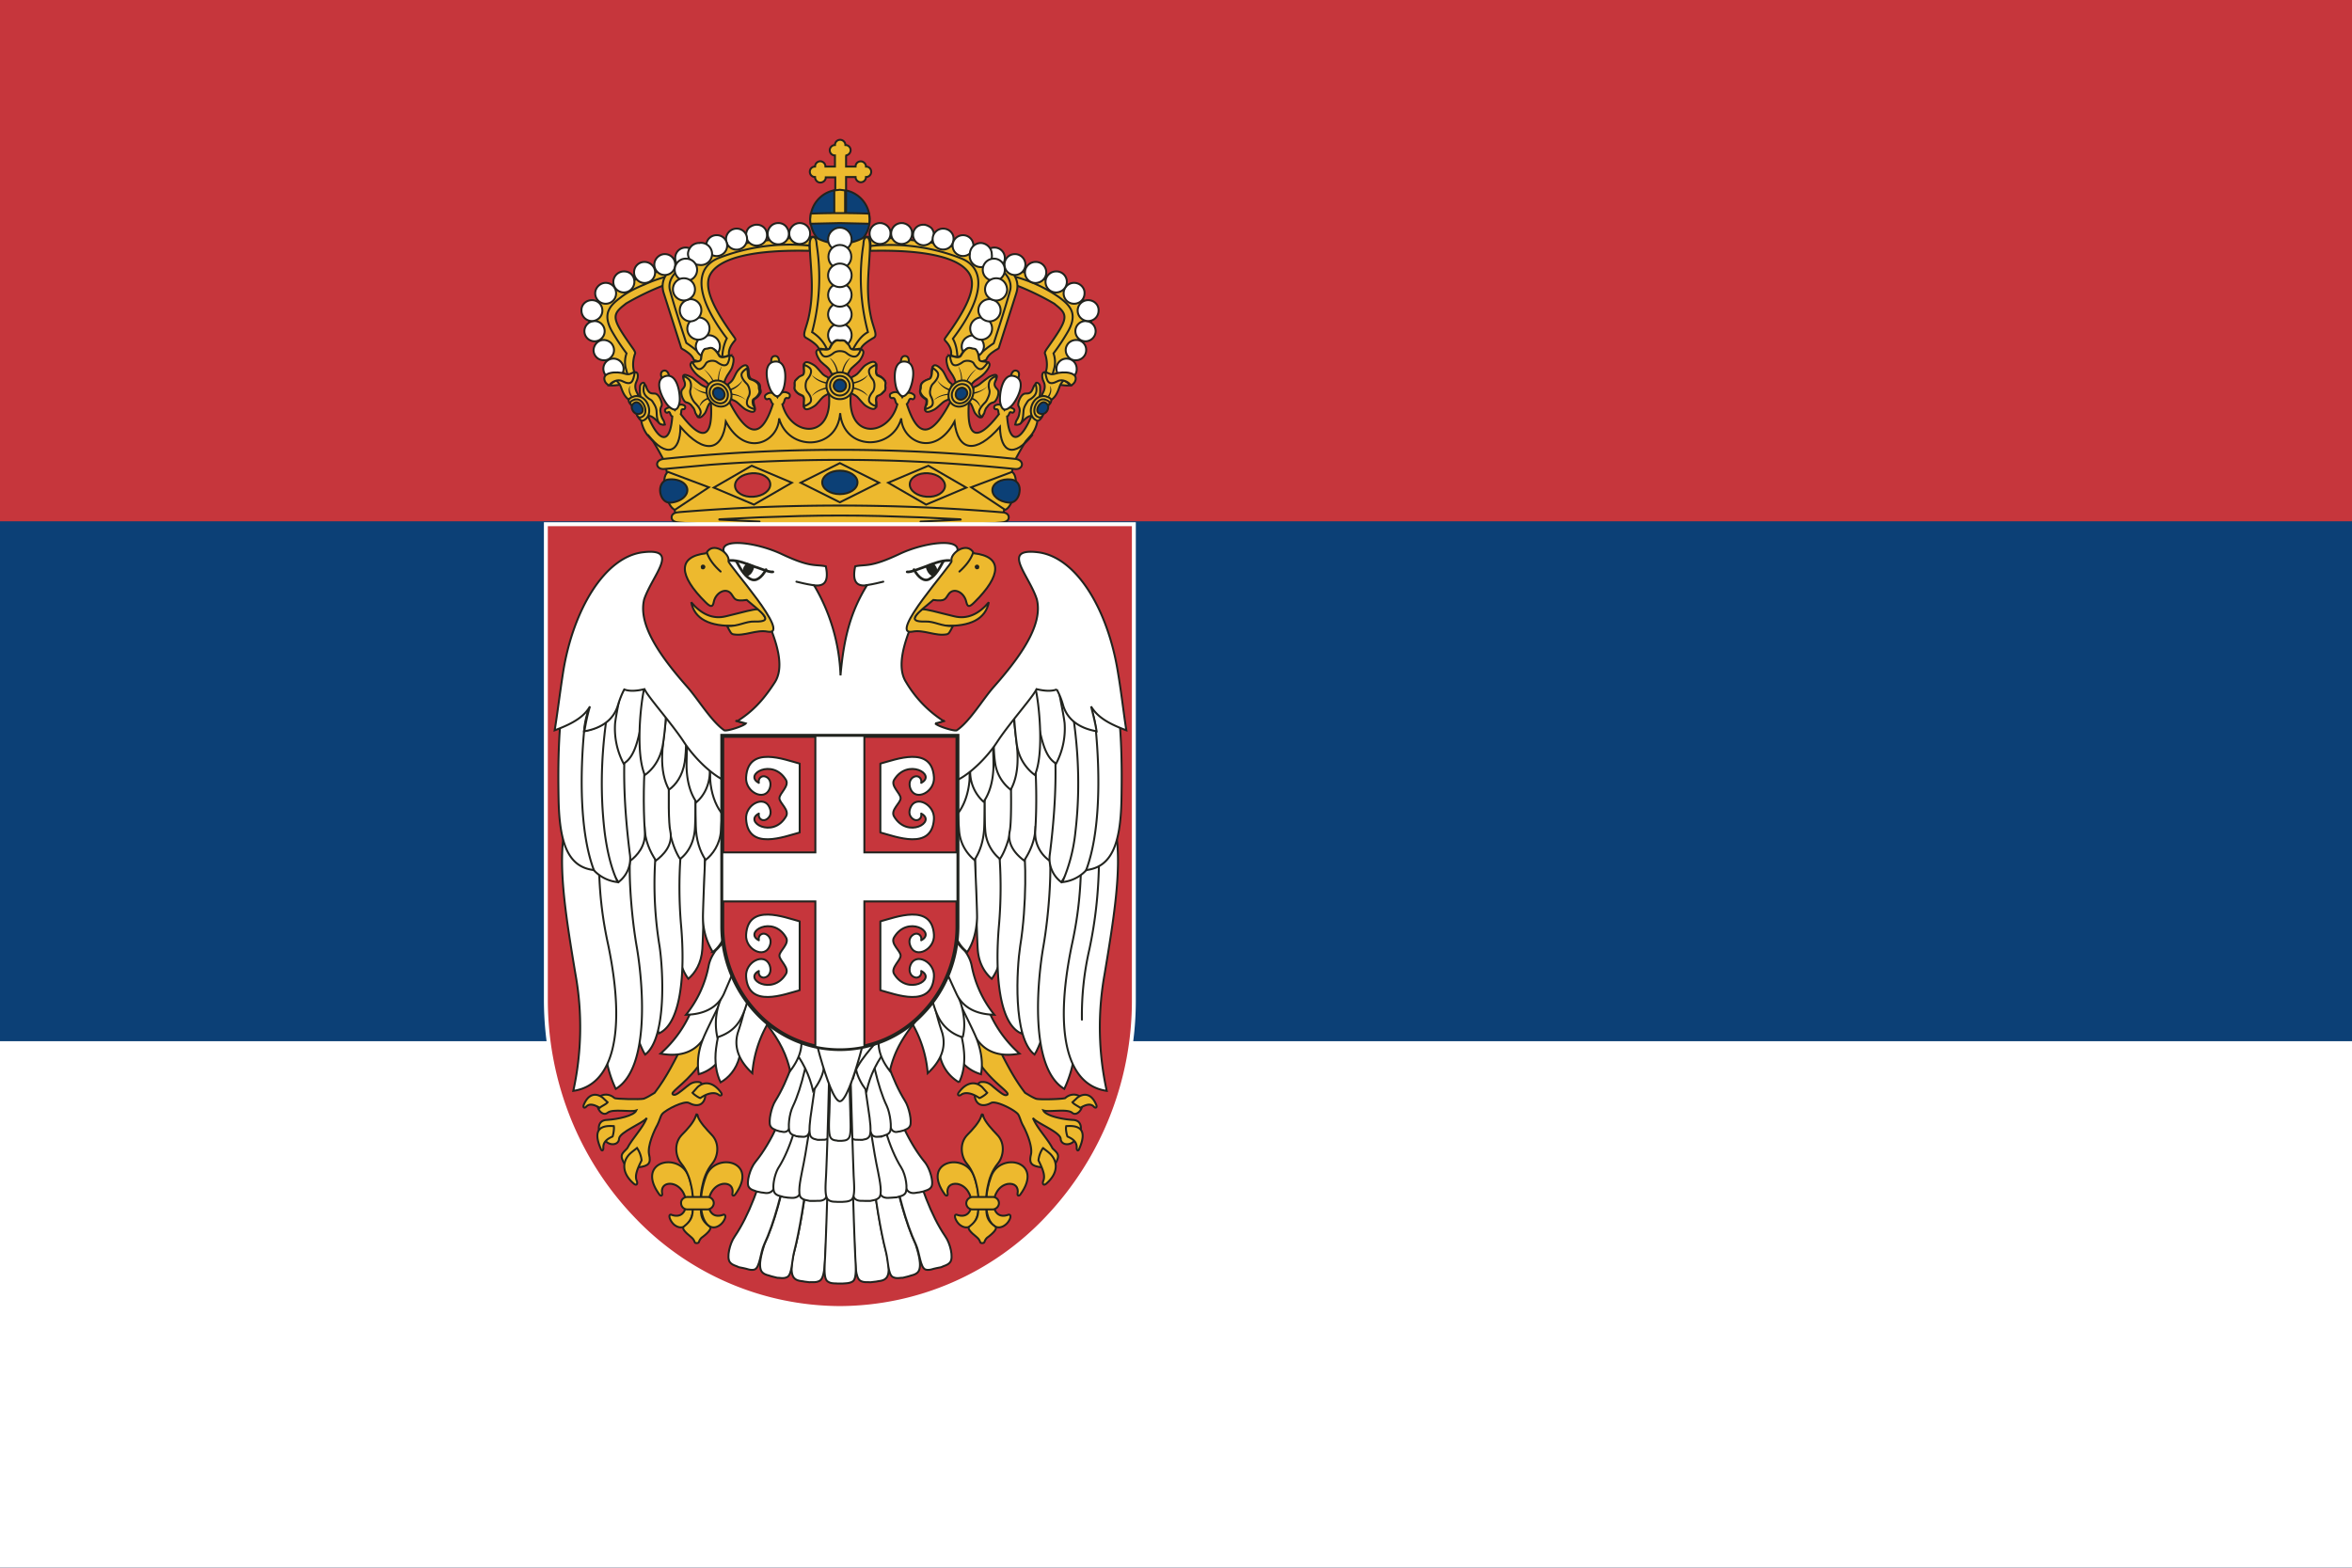 <svg xmlns="http://www.w3.org/2000/svg" stroke-linecap="round" stroke-width=".6" viewBox="0 0 720 480">
  <path fill="#C6363C" d="M0 0h720v480H0z"/>
  <path fill="#0C4076" d="M0 159.6h720V480H0z"/>
  <path fill="#FFF" d="M0 318.8h720V480H0z"/>
  <path fill="#EDB92E" stroke="#21231E" d="M237.2 109c1.8-.1 1.4 3.1 1 3.8-.5.9-.9 1-1.5.1-.5-.7-1.3-3.8.5-3.9zm-34.1 4.5c1.7-.5 2.1 2.7 1.9 3.5-.2 1-.6 1.1-1.4.5-.6-.6-2.2-3.4-.5-4zm74-4.5c-1.8-.1-1.4 3.1-1 3.8.5.9.9 1 1.5.1.5-.7 1.3-3.8-.5-3.9zm34.1 4.5c-1.7-.5-2.1 2.7-1.9 3.5.2 1 .6 1.1 1.4.5.6-.6 2.2-3.4.5-4z"/>
  <g stroke="#21231E">
    <path fill="#EDB92E" d="M316 126.8c-3.7 9.1-7.1 9.3-7.7.7.8-.3.5-1.7 1.4-1.2.5.3 1.1-.6.7-1-1.1-.8-2-.7-2.9.2-.4-1.4-1.5-2-2.8-1.4-.6.3-.4 1.3.2 1.2.9-.1.6.9.9 1.5-6.6 8.6-10 7.6-9.2-3.7-1.6-.3-3.4-.6-5.1-1.2-6.1 12.2-10.4 12.8-13.9 1.8.8-.6.5-2 1.6-1.5.6.3 1.1-.8.6-1.3-1.3-1.1-2.7-.7-3.6.7-.8-1.5-2.1-2-3.5-1.1-.6.4-.2 1.5.4 1.4 1.2-.3.7 1.3 1.6 1.9-2.7 10.3-16.3 11-14.1-4.3l-3.5.1-3.5-.1c2.2 15.3-11.4 14.6-14.1 4.3.9-.6.4-2.2 1.6-1.9.6.2 1-1 .4-1.4-1.4-.9-2.7-.4-3.5 1.1-.9-1.4-2.3-1.8-3.6-.7-.6.5 0 1.6.6 1.3 1.1-.5.9 1 1.6 1.5-3.5 11-7.9 10.4-13.9-1.8-1.6.6-3.5.9-5.1 1.2.8 11.3-2.6 12.4-9.2 3.7.3-.7-.1-1.6.8-1.5.6.1.8-1 .2-1.2-1.3-.6-2.4.1-2.8 1.4-.9-.9-1.9-1-2.9-.2-.4.5.2 1.3.7 1 .9-.6.6.9 1.4 1.2-.6 8.7-4 8.4-7.7-.7l-1.9.3c-.1 2.1.7 4.4 2 6.1l1.7 1.9c1.9 3 3.6 6.4 3.6 6.4l3.4 16.5H307l3.4-16.5s1.7-3.3 3.6-6.4l1.7-1.9a9.5 9.5 0 0 0 2-6.1l-1.7-.3z"/>
    <path fill="#EDB92E" d="M257.1 140.8a540.3 540.3 0 0 0-39.7 1.5l-14.1 1.3c-2.6.2-3.1-2.8 0-3.1a521 521 0 0 1 107.4 0c3.1.3 2.6 3.4 0 3.1a566.6 566.6 0 0 0-35.8-2.5c-5.8-.2-11.8-.3-17.8-.3z"/>
    <path fill="none" d="m245.1 147.8 12-6 12 6-12 6zm-26.6 1.5 11.6-6.7 12.3 5.2-11.6 6.7z"/>
    <path fill="#EDB92E" d="m204.5 144.5 12.5 4.7-10.4 6.9c-2.6-.9-4.7-10-2.1-11.6z"/>
    <path fill="none" d="m295.8 149.3-11.6-6.7-12.3 5.2 11.6 6.7z"/>
    <path fill="#EDB92E" d="m309.8 144.5-12.5 4.7 10.4 6.9c2.6-.9 4.7-10 2.1-11.6zm-2.6 12.4c1.1.2 1.6.8 1.6 1.5s-.5 1.3-1.6 1.5l-.8.1a598.7 598.7 0 0 1-98.4 0l-.8-.1c-1.1-.2-1.6-.8-1.6-1.5s.5-1.3 1.6-1.5l.8-.1a598.7 598.7 0 0 1 99.2.1z"/>
    <path fill="none" d="m220.2 159 12.3-.6 12.3-.4c8.2-.2 16.4-.2 24.6 0l12.3.4 12.3.6m.1.1-12.3.6m-49.3 0-12.3-.6"/>
  </g>
  <path fill="#0C4076" stroke="#21231E" d="M257.1 58.1a9.1 9.1 0 0 1 6.5 15.5 9.1 9.1 0 0 1-15.5-6.5c0-4.9 4-9 9-9z"/>
  <g fill="#EDB92E" stroke="#21231E">
    <path d="M258.8 47.6c.9 0 1.6-.8 1.6-1.6 0-.9-.7-1.6-1.6-1.6 0-.9-.8-1.6-1.6-1.6-.9 0-1.6.7-1.6 1.6-.9 0-1.6.8-1.6 1.6 0 .9.7 1.6 1.6 1.6V51h-2.9c0-.6-.3-1.1-.8-1.4-.5-.3-1.1-.3-1.6 0s-.8.8-.8 1.4c-.9 0-1.6.7-1.6 1.6 0 .9.7 1.6 1.6 1.6 0 .9.7 1.7 1.6 1.7.9 0 1.7-.7 1.7-1.6h2.9v11.2h3.3V54.2h2.9c0 .9.8 1.6 1.6 1.6.9 0 1.6-.7 1.6-1.6.9 0 1.6-.7 1.6-1.6 0-.9-.7-1.6-1.6-1.6 0-.9-.8-1.6-1.6-1.6-.9 0-1.6.7-1.6 1.6H259v-3.4z"/>
    <path d="m257.1 58.1 1.6.2v7.1h-3.3v-7.1l1.7-.2z"/>
    <path d="M266 65.4c.2 1 .2 2.1.1 3.1l-9-.2-9 .2-.1-1.3.2-1.8a258.4 258.4 0 0 1 17.8 0z"/>
  </g>


  <g stroke="#21231E">
    <path fill="#EDB92E" d="M320 114.2c1-2.2.2-5.2-.1-5.9-.2-.3.3-1.1.5-1.4 6.8-9.6 6.9-10.4 2.2-14a82.4 82.4 0 0 0-20.6-8.5c-1.4-1.1-2.3-2.5-3.6-3.8 13.2.9 27.4 6.2 34.6 12.4 3.8 3.3-.8 9.9-6.5 20-3.5 2.6-5.2 3.7-6.5 1.2z"/>
    <path fill="none" d="m322.1 115 .7-2.5a8 8 0 0 0-.3-4.3 65 65 0 0 0 4.6-7c.9-1.7 1.6-3.6 1.1-5.5-.6-2.1-2.4-3.5-4-4.7a43.3 43.3 0 0 0-21.2-7.6"/>
    <path fill="#EDB92E" d="m265.3 72.5-.5.7s.5-.5.8-.5c.6 0 .9.8.9 2.7l-.1 1.4c17.5-.4 27.8 2.2 30.5 7.3 2.2 4.2-1.5 11-7.2 18.9-.7 1-.7.9 0 1.7 1 1.1 2 3 1.2 4.7 3.4 1.9 7.5 2.3 11 .8.6-1.6 1.9-2.3 2.9-3 .2-.1 1-.5 1-.8l5.3-16.6c5.1-16-45.8-17.3-45.8-17.3zm-71 41.7c-1-2.2-.2-5.2.1-5.9.2-.3-.3-1.1-.5-1.4-6.8-9.6-6.9-10.4-2.2-14a81.7 81.7 0 0 1 20.7-8.5c1.4-1.1 2.3-2.5 3.6-3.8A65.5 65.5 0 0 0 181.4 93c-3.8 3.3.8 9.9 6.5 20 3.4 2.6 5 3.7 6.4 1.2z"/>
    <path fill="none" d="m192.2 115-.7-2.5a8 8 0 0 1 .3-4.3 65 65 0 0 1-4.6-7c-.9-1.7-1.6-3.6-1.1-5.5.6-2.1 2.4-3.5 4-4.7 1.9-1.5 4.5-2.8 7.2-3.9a43.3 43.3 0 0 1 14-3.7"/>
    <path fill="#EDB92E" d="M248.9 72.5c-.5-.1-1 1-1.1 2.9l.1 1.4c-17.4-.4-27.8 2.2-30.5 7.3-2.2 4.2 1.5 11 7.2 18.9.7 1 .7.9 0 1.7-.9 1.1-2 3-1.2 4.7a12.6 12.6 0 0 1-11 .8c-.6-1.6-1.9-2.3-2.9-3-.2-.1-1-.5-1-.8l-5.3-16.6c-5.1-16 46.3-17.3 45.7-17.3z"/>
    <path fill="none" d="M221.1 109.4c.1-2.3.6-4.2 1.4-5.8C213 91.1 212.3 82.1 220 79a59.9 59.9 0 0 1 27.8-3.8m-36.1 4.6c-5.1 2.8-7.2 5.8-6.7 8.7.1.5 1.6 6 5.1 16.5 2.4 1.6 4.1 3.1 5.3 4.4m51.2-34.1a59 59 0 0 1 27.6 3.8c7.8 3.1 7 12.1-2.5 24.6.9 1.6 1.3 3.5 1.4 5.8m5.8 0c1.2-1.3 2.9-2.8 5.3-4.4 3.5-10.6 5-16 5.1-16.5.5-3-1.6-5.9-6.7-8.7"/>
    <path fill="#EDB92E" d="M250.1 72.9c-1.9-1.2-2.3.7-2.2 2.5.2 6.9 1.5 13.5-.4 22-.8 3.4-2 5.3-.8 6 3 1.7 4.4 3.2 3.9 4 .9 1.7 3.1 1.4 6.5.8 3.4.5 5.6.9 6.5-.8-.5-.8.9-2.3 3.9-4 1.2-.7 0-2.6-.8-6-1.9-8.5-.5-15.1-.4-22 0-1.8-.3-3.7-2.2-2.5a15 15 0 0 1-14 0z"/>
    <path fill="none" d="M250.7 106.9c.4-.2.6-.1.8-.1 1.3.4 1.9.3 1.6 0a11.6 11.6 0 0 0-4.5-5.1 64.7 64.7 0 0 0 1.4-26.8c-.1-1.6-.4-2.4-1.4-2.3m15 34.3c-.4-.2-.6-.1-.8-.1-1.3.4-1.9.3-1.6 0 1.4-2.6 2.9-4.3 4.5-5.1a64.7 64.7 0 0 1-1.4-26.8c.1-1.6.3-2.3 1.4-2.3"/>
  </g>

  <g fill="#FFF" stroke="#21231E">
    <path d="M216.4 102.7a3.4 3.4 0 1 1 0 6.7 3.5 3.5 0 0 1-3.4-3.3 3.5 3.5 0 0 1 3.4-3.4zm-28.6 7.1c1.7 0 3.1 1.4 3.1 3.1 0 1.7-1.4 3.1-3.1 3.1a3.1 3.1 0 0 1-3.1-3.1c0-1.7 1.4-3.1 3.1-3.1z"/>
    <path d="M182 98.3c1.7 0 3.1 1.4 3.1 3.1 0 1.7-1.4 3.1-3.1 3.1a3.1 3.1 0 0 1-3.1-3.1c0-1.7 1.4-3.1 3.1-3.1zm2.8 5.8c1.1 0 2.2.6 2.7 1.5a3 3 0 0 1 0 3.2c-.6 1-1.6 1.6-2.7 1.5a3.1 3.1 0 0 1-3.1-3.1c.1-1.7 1.4-3.1 3.1-3.1zm18.7-26.3c1.8 0 3.2 1.4 3.2 3.2 0 1.8-1.4 3.2-3.2 3.2a3.2 3.2 0 0 1-3.2-3.2c0-1.7 1.5-3.2 3.2-3.2zm6.4-2c1.8 0 3.2 1.5 3.2 3.2s-1.4 3.2-3.2 3.2c-1.8 0-3.2-1.4-3.2-3.2s1.4-3.2 3.2-3.2zm34.9-7.5c1.8 0 3.2 1.4 3.2 3.2 0 1.8-1.4 3.2-3.2 3.2a3.2 3.2 0 0 1-3.2-3.2c0-1.7 1.5-3.2 3.2-3.2z"/>
    <path d="M238.2 68.3a3 3 0 0 1 2.8 1.6 3.2 3.2 0 0 1-2.8 4.9 3.2 3.2 0 0 1-3.2-3.2c0-1.8 1.4-3.3 3.2-3.3zm-6.6.5c.9 0 1.7.3 2.3.9.6.6.9 1.4.9 2.3 0 1.8-1.4 3.2-3.2 3.2a3.2 3.2 0 0 1-3.2-3.2c0-.9.3-1.7.9-2.3.6-.5 1.5-.9 2.3-.9z"/>
    <path d="M225.5 70c1.8 0 3.2 1.4 3.2 3.2 0 1.3-.8 2.5-2 3s-2.6.2-3.5-.7a3.2 3.2 0 0 1-.7-3.5c.5-1.2 1.7-2 3-2zm-40.1 16.6c1.8 0 3.2 1.4 3.2 3.2 0 1.8-1.4 3.2-3.2 3.2a3.2 3.2 0 0 1-3.2-3.2c0-1.7 1.5-3.2 3.2-3.2z"/>
    <path d="M181.2 91.9c1.8 0 3.2 1.4 3.2 3.2 0 1.8-1.5 3.2-3.2 3.2a3.2 3.2 0 0 1-3.2-3.2c-.1-1.8 1.4-3.2 3.2-3.2zm16.1-11.7c1.3 0 2.5.8 3 2s.2 2.6-.7 3.5c-.9.9-2.3 1.2-3.5.7-1.2-.5-2-1.7-2-3 0-1.8 1.4-3.2 3.2-3.2zm-6.3 2.9c.9 0 1.7.3 2.3.9.6.6.9 1.4.9 2.3 0 1.3-.8 2.5-2 3s-2.6.2-3.5-.7a3.2 3.2 0 0 1-.7-3.5c.5-1.2 1.7-2 3-2zm22.8 14.1c1.9 0 3.4 1.5 3.4 3.4s-1.5 3.4-3.4 3.4a3.4 3.4 0 0 1-3.4-3.4 3.5 3.5 0 0 1 3.4-3.4z"/>
    <path d="M211.4 91.6c1.8 0 3.3 1.5 3.3 3.4s-1.5 3.3-3.3 3.4c-1.8 0-3.3-1.5-3.3-3.4s1.5-3.3 3.3-3.4zm8-19.6c1.8 0 3.2 1.4 3.2 3.2 0 1.8-1.5 3.2-3.2 3.2a3.2 3.2 0 0 1-3.2-3.2c0-1.8 1.4-3.2 3.2-3.2z"/>
    <path d="M214 74.4a3.4 3.4 0 1 1 0 6.7 3.5 3.5 0 0 1-3.4-3.3c0-.9.4-1.7 1-2.4.6-.6 1.5-1 2.4-1z"/>
    <path d="M210 79.2c1.9 0 3.4 1.5 3.4 3.4S211.9 86 210 86a3.4 3.4 0 0 1-3-5.1 3.3 3.3 0 0 1 3-1.7z"/>
    <path d="M209.3 85.2a3.4 3.4 0 0 1 3 5.1c-.6 1-1.8 1.7-3 1.7a3.4 3.4 0 0 1-3.3-3.4c0-1.9 1.5-3.4 3.3-3.4zM257.1 99c2 0 3.6 1.6 3.6 3.6s-1.6 3.6-3.6 3.6-3.6-1.6-3.6-3.6 1.7-3.6 3.6-3.6z"/>
    <path d="M257.1 92.7c1.5 0 2.8.9 3.3 2.2.6 1.3.3 2.9-.8 3.9-1 1-2.6 1.3-3.9.8a3.7 3.7 0 0 1-2.2-3.3c0-2 1.7-3.6 3.6-3.6z"/>
    <path d="M257.1 69.7c2 0 3.6 1.6 3.6 3.6s-1.6 3.5-3.6 3.5-3.6-1.6-3.6-3.5c0-2 1.7-3.6 3.6-3.6zm0 17c2 0 3.6 1.6 3.6 3.6s-1.6 3.6-3.6 3.6-3.6-1.6-3.6-3.6 1.7-3.6 3.6-3.6z"/>
    <path d="M257.1 75c2 0 3.5 1.6 3.5 3.6s-1.6 3.6-3.5 3.6c-2 0-3.5-1.6-3.5-3.6s1.6-3.6 3.5-3.6z"/>
    <path d="M257.1 80.7c2 0 3.6 1.6 3.6 3.6s-1.6 3.6-3.6 3.6-3.6-1.6-3.6-3.6 1.7-3.6 3.6-3.6zm40.7 22c-.9 0-1.7.4-2.4 1-.6.6-1 1.5-1 2.4 0 1.8 1.5 3.3 3.4 3.3 1.8 0 3.3-1.5 3.4-3.3 0-1.9-1.5-3.4-3.4-3.4zm28.7 7.1a3.1 3.1 0 0 0-3.1 3.1c0 1.1.6 2.2 1.5 2.8a3 3 0 0 0 3.2 0 3 3 0 0 0 1.5-2.8c0-.8-.3-1.6-.9-2.2-.6-.6-1.4-.9-2.2-.9z"/>
    <path d="M332.3 98.3a3.1 3.1 0 0 0-3.1 3.1c0 1.7 1.4 3.1 3.1 3.1 1.7 0 3.1-1.4 3.1-3.1 0-1.7-1.4-3.1-3.1-3.1zm-2.9 5.8c-1.1 0-2.2.6-2.7 1.5a3 3 0 0 0 0 3.2c.6 1 1.6 1.6 2.7 1.5 1.7 0 3.1-1.4 3.1-3.1a3 3 0 0 0-3.1-3.1zm-18.7-26.3c-1.8 0-3.2 1.4-3.2 3.2s1.4 3.2 3.2 3.2c1.8 0 3.2-1.5 3.2-3.2s-1.4-3.2-3.2-3.2z"/>
    <path d="M304.4 75.8c-1.8 0-3.2 1.5-3.2 3.2s1.5 3.2 3.2 3.2c1.8 0 3.2-1.4 3.2-3.2s-1.4-3.2-3.2-3.2zm-35-7.5a3.2 3.2 0 0 0-3.2 3.2c0 1.8 1.4 3.2 3.2 3.2 1.8 0 3.2-1.4 3.2-3.2.1-1.7-1.4-3.2-3.2-3.2zm6.6 0a3.2 3.2 0 0 0-3.2 3.2c0 1.8 1.4 3.2 3.2 3.2 1.8 0 3.2-1.4 3.2-3.2.1-1.7-1.4-3.2-3.2-3.2zm6.7.5c-.9 0-1.7.3-2.3.9-.6.6-.9 1.4-.9 2.3a3.3 3.3 0 0 0 3.2 3.1c1.7 0 3.2-1.4 3.2-3.1 0-.9-.3-1.7-.9-2.3-.7-.5-1.5-.9-2.3-.9z"/>
    <path d="M288.7 70a3.2 3.2 0 0 0-3.2 3.2c0 1.8 1.4 3.2 3.2 3.2 1.8 0 3.2-1.4 3.2-3.2.1-1.8-1.4-3.2-3.2-3.2zm40.1 16.6a3.2 3.2 0 0 0-3.2 3.2c0 1.8 1.4 3.2 3.2 3.2s3.2-1.4 3.2-3.2c.1-1.7-1.4-3.2-3.2-3.2z"/>
    <path d="M323.3 83.1c-1.3 0-2.5.8-3 2s-.2 2.6.7 3.5c.9.9 2.3 1.2 3.5.7a3.2 3.2 0 0 0-1.2-6.2zm9.8 8.8a3.2 3.2 0 0 0-3.2 3.2c0 1.8 1.5 3.2 3.2 3.2 1.8 0 3.2-1.4 3.2-3.2.1-1.8-1.4-3.2-3.2-3.2zM317 80.2c-1.3 0-2.5.8-3 2s-.2 2.6.7 3.5c.9.9 2.3 1.2 3.5.7a3.2 3.2 0 0 0-1.2-6.2zm-16.6 17a3.4 3.4 0 1 0 0 6.8c1.8 0 3.3-1.5 3.3-3.4s-1.4-3.3-3.3-3.4z"/>
    <path d="M302.9 91.6a3.4 3.4 0 0 0-3.4 3.4c0 .9.4 1.7 1 2.4.6.6 1.5 1 2.4 1a3.4 3.4 0 1 0 0-6.8z"/>
    <circle cx="294.8" cy="75.2" r="3.2" transform="rotate(-9 294.8 75.2)"/>
    <path d="M300.3 74.4a3.4 3.4 0 0 0-3.4 3.4 3.4 3.4 0 1 0 6.7 0c0-1.8-1.5-3.3-3.3-3.4z"/>
    <path d="M304.3 79.2a3.4 3.4 0 0 0-3 5.1c.6 1 1.8 1.7 3 1.7 1.8 0 3.3-1.5 3.3-3.4s-1.5-3.4-3.3-3.4z"/>
    <path d="M305 85.2a3.4 3.4 0 0 0-3 5.1c.6 1 1.8 1.7 3 1.7 1.8 0 3.3-1.5 3.3-3.4-.1-1.9-1.5-3.4-3.3-3.4zm5.6 30c-4-1.3-4.8 6.3-4.4 8.1.5 2.4 1.5 2.7 3.3 1.1 1.5-1.3 5.2-7.9 1.1-9.2zm-33.6-4.5c-4.2-.3-3.2 7.3-2.3 8.9 1.1 2.2 2.1 2.3 3.5.2 1-1.5 3-8.8-1.2-9.1zm-73.4 4.5c4-1.3 4.8 6.3 4.4 8.1-.5 2.4-1.5 2.7-3.3 1.1-1.4-1.3-5.1-7.9-1.1-9.2zm33.7-4.5c4.2-.3 3.2 7.3 2.3 8.9-1.1 2.2-2.1 2.3-3.5.2-1-1.5-3.1-8.8 1.2-9.1z"/>
  </g>

  <path fill="#EDB92E" stroke="#21231E" d="M219.5 107.8c.7.9.6 1.1 1 1.3.5.3 1.2.2 1.8 0 2.6-1 2.6 1 1.8 3.4-.4 1.1-1.5 2.3-1.9 3.3-.5.9-.4 1.6-.6 1.9l-2.1.3-2.1.3c-.3-.2-.5-.8-1.4-1.6-.9-.7-2.3-1.5-3.1-2.4-1.6-1.8-2.5-3.6.1-3.5.6 0 1.3-.1 1.5-.5.2-.3.1-.5.3-1.5.1-.7.4-1.2.7-1.6.3-.4.8-.3 1.2-.4.4-.1.8-.3 1.3-.1.5.1 1 .5 1.5 1.1z"/>
  <path fill="#EDB92E" d="M269.7 115.5c-.8-.5-1-.4-1.3-.7-.3-.4-.3-1.2-.2-1.8.4-2.8-1.2-2.4-3.1-1.2-.9.6-1.9 2-2.7 2.8-.8.7-1.5.8-1.7 1.1v4.8c.2.3.9.4 1.7 1.1.8.7 1.7 2.2 2.7 2.8 1.9 1.2 3.5 1.6 3.1-1.2-.1-.7-.1-1.4.2-1.8.3-.3.4-.2 1.3-.7.5-.3.9-.7 1.2-1.2.3-.4.1-.9.1-1.4 0-.5.1-.9-.1-1.4-.3-.5-.7-.9-1.2-1.2z"/>
  <path fill="#21231E" d="m260.6 117.6.1-.5a9 9 0 0 0 5-2.3c-.9 1.5-2.9 2.5-5.1 2.8m0 .9.1.5c2 .2 3.6 1 5 2.3-.9-1.5-2.9-2.5-5.1-2.8"/>
  <path fill="#EDB92E" d="M268.2 111.7c-.6.2-1.3.5-1.8 1-.8.8-.3 2.2.8 3.5.3.4.5 1.1.5 1.9 0 .7-.2 1.4-.5 1.8-1.1 1.3-1.6 2.7-.8 3.5.6.5 1.2.8 1.8 1v-1.3c-.1-.7-.1-1.4.2-1.8.3-.3.4-.2 1.3-.7.5-.3.9-.7 1.2-1.2.3-.4.1-.9.1-1.4 0-.5.1-.9-.1-1.4l-1.2-1.2c-.8-.5-1-.4-1.3-.7-.3-.4-.3-1.2-.2-1.8v-1.2z"/>
  <path fill="none" stroke="#21231E" d="M268.2 111.7c-.6.2-1.3.5-1.8 1-.8.8-.3 2.2.8 3.5.3.4.5 1.1.5 1.9 0 .7-.2 1.4-.5 1.8-1.1 1.3-1.6 2.7-.8 3.5.6.5 1.2.8 1.8 1v-1.3c-.1-.7-.1-1.4.2-1.8.3-.3.4-.2 1.3-.7.5-.3.9-.7 1.2-1.2.3-.4.1-.9.1-1.4s.1-.9-.1-1.4l-1.2-1.2c-.8-.5-1-.4-1.3-.7-.3-.4-.3-1.2-.2-1.8v-1.2z"/>
  <path fill="#EDB92E" d="M257.1 114a4 4 0 0 1 4.1 4.1 4 4 0 0 1-4.1 4.1 4 4 0 0 1-4.1-4.1 4.2 4.2 0 0 1 4.1-4.1z"/>
  <path fill="#EDB92E" stroke="#21231E" d="m190.5 116.7-.2 1c-1.5.3-2.8.4-3.8.3 1.8-1.7 3.1-2.1 4-1.3z"/>
  <path fill="#EDB92E" stroke="#21231E" d="M190.4 114.3c.9.2 1 .4 1.4.4.5.1 1.2.1 1.7-.4 2-1.2 2.1 1 1.3 2.6-.6 1.2-.3 2.5.3 3.5.6 1.2.5 1.7.1 2.1l-.9.6c-.5.6-1 .5-1-.3-2-.8-2.7-2.8-3.3-4.5-1-2.4-4.2-3 .4-4z"/>
  <path fill="#EDB92E" stroke="#21231E" d="M191.2 114.4c1.8.6 2-.4 3.1-.3-.5 2.7-.9 4.1-3.8 2.6-1.5-.8-3.5.4-3.9 1.2-.1.3-1-.3-1.4-1.1-1.3-2.9 3.6-3.2 6-2.4zm7.3 13c1.3-.4 3.3 2.4 3.7 2.4.6-1.6-.7-5.5-2.9-8.5-1.5-.5-1.7-1.5-2-3.8-.1-.7-1.4-.2-1.4 1s-.1 1.9.2 3c.1.4 0 .8-.4 1.2 2.3 1 2.9 2.1 2.8 4.7z"/>
  <path fill="#EDB92E" stroke="#21231E" d="M197.3 117.6c-.2.5-.3 1-.3 1.8 0 .6.2 1.2.6 1.7.4.5 1 1 1.6 1.3.4.2.8.9 1.2 1.6.4.7.6 1.5.6 2.1 0 1.9.4 3.5 1.3 3.8.6.2.8.2 1.2.1-.1-.3-.1-.8-.4-1.3-.4-.6-.7-1.3-.8-1.9 0-.5-.3-.8-.1-1.7.1-.6.5-.8.4-1.4-.1-1.1-1-3.2-2.2-3.2-1.2 0-1.8-.1-2.5-1.8-.1-.6-.4-.9-.6-1.1z"/>
  <path fill="#EDB92E" d="M259.7 105.5c.5.8.4 1 .7 1.3.4.3 1.2.3 1.8.2 2.8-.4 2.4 1.2 1.2 3.1-.6.9-2 1.9-2.8 2.7-.7.8-.8 1.5-1.1 1.7h-4.8c-.3-.2-.4-.9-1.1-1.7-.7-.8-2.2-1.7-2.8-2.7-1.2-1.9-1.6-3.5 1.2-3.1.7.1 1.4.1 1.8-.2.3-.3.2-.4.7-1.3.3-.5.7-.9 1.2-1.2.4-.3.9-.1 1.4-.1.5 0 .9-.1 1.4.1.5.3.9.7 1.2 1.2z"/>
  <path fill="none" stroke="#21231E" d="M259.7 105.5c.5.8.4 1 .7 1.3.4.3 1.2.3 1.8.2 2.8-.4 2.4 1.2 1.2 3.1-.6.9-2 1.9-2.8 2.7-.7.8-.8 1.5-1.1 1.7h-4.8c-.3-.2-.4-.9-1.1-1.7-.7-.8-2.2-1.7-2.8-2.7-1.2-1.9-1.6-3.5 1.2-3.1.7.1 1.4.1 1.8-.2.3-.3.2-.4.7-1.3.3-.5.7-.9 1.2-1.2.4-.3.9-.1 1.4-.1.5 0 .9-.1 1.4.1.5.3.9.7 1.2 1.2z"/>
  <path fill="#21231E" d="m257.6 114.6.5-.1c.2-2 1-3.6 2.3-5-1.5.9-2.5 2.9-2.8 5.1m-.9 0-.5-.1c-.2-2-1-3.6-2.3-5 1.5.9 2.5 2.9 2.8 5.1"/>
  <path fill="#EDB92E" d="M244.6 115.5c.8-.5 1-.4 1.3-.7.3-.4.3-1.2.2-1.8-.4-2.8 1.2-2.4 3.1-1.2.9.6 1.9 2 2.7 2.8.8.7 1.5.8 1.7 1.1v4.8c-.2.3-.9.4-1.7 1.1-.8.7-1.7 2.2-2.7 2.8-1.9 1.2-3.5 1.6-3.1-1.2.1-.7.1-1.4-.2-1.8-.3-.3-.4-.2-1.3-.7-.5-.3-.9-.7-1.2-1.2-.3-.4-.1-.9-.1-1.4 0-.5-.1-.9.1-1.4.3-.5.7-.9 1.2-1.2z"/>
  <path fill="none" stroke="#21231E" d="M244.6 115.5c.8-.5 1-.4 1.3-.7.3-.4.3-1.2.2-1.8-.4-2.8 1.2-2.4 3.1-1.2.9.6 1.9 2 2.7 2.8.8.7 1.5.8 1.7 1.1v4.8c-.2.3-.9.4-1.7 1.1-.8.7-1.7 2.2-2.7 2.8-1.9 1.2-3.5 1.6-3.1-1.2.1-.7.1-1.4-.2-1.8-.3-.3-.4-.2-1.3-.7-.5-.3-.9-.7-1.2-1.2-.3-.4-.1-.9-.1-1.4 0-.5-.1-.9.1-1.4.3-.5.7-.9 1.2-1.2z"/>
  <path fill="#21231E" d="m253.6 117.6-.1-.5a9 9 0 0 1-5-2.3c1 1.5 3 2.5 5.1 2.8m0 .9-.1.5c-2 .2-3.6 1-5 2.3 1-1.5 3-2.5 5.1-2.8"/>
  <path fill="#EDB92E" d="M246.1 111.7c.6.2 1.3.5 1.8 1 .8.8.3 2.2-.8 3.5-.3.4-.5 1.1-.5 1.9 0 .7.2 1.4.5 1.8 1.1 1.3 1.6 2.7.8 3.5-.6.5-1.2.8-1.8 1v-1.3c.1-.7.1-1.4-.2-1.8-.3-.3-.4-.2-1.3-.7-.5-.3-.9-.7-1.2-1.2-.3-.4-.1-.9-.1-1.4 0-.5-.1-.9.1-1.4l1.2-1.2c.8-.5 1-.4 1.3-.7.3-.4.3-1.2.2-1.8v-1.2z"/>
  <path fill="none" stroke="#21231E" d="M246.1 111.7c.6.2 1.3.5 1.8 1 .8.8.3 2.2-.8 3.5-.3.4-.5 1.1-.5 1.9 0 .7.2 1.4.5 1.8 1.1 1.3 1.6 2.7.8 3.5-.6.5-1.2.8-1.8 1v-1.3c.1-.7.1-1.4-.2-1.8-.3-.3-.4-.2-1.3-.7-.5-.3-.9-.7-1.2-1.2-.3-.4-.1-.9-.1-1.4s-.1-.9.1-1.4l1.2-1.2c.8-.5 1-.4 1.3-.7.3-.4.3-1.2.2-1.8v-1.2z"/>
  <path fill="#EDB92E" d="M269.7 120.6c-.8.5-1 .4-1.3.7-.3.4-.3 1.2-.2 1.8.4 2.8-1.2 2.4-3.1 1.2-.9-.6-1.9-2-2.7-2.8-.8-.7-1.5-.8-1.7-1.1v-4.8c.2-.3.9-.4 1.7-1.1.8-.7 1.7-2.2 2.7-2.8 1.9-1.2 3.5-1.6 3.1 1.2-.1.7-.1 1.4.2 1.8.3.3.4.2 1.3.7.5.3.9.7 1.2 1.2.3.4.1.9.1 1.4 0 .5.1.9-.1 1.4-.3.5-.7.9-1.2 1.2z"/>
  <path fill="none" stroke="#21231E" d="M269.7 120.6c-.8.5-1 .4-1.3.7-.3.4-.3 1.2-.2 1.8.4 2.8-1.2 2.4-3.1 1.2-.9-.6-1.9-2-2.7-2.8-.8-.7-1.5-.8-1.7-1.1v-4.8c.2-.3.9-.4 1.7-1.1.8-.7 1.7-2.2 2.7-2.8 1.9-1.2 3.5-1.6 3.1 1.2-.1.7-.1 1.4.2 1.8.3.3.4.2 1.3.7.5.3.9.7 1.2 1.2.3.4.1.9.1 1.4 0 .5.1.9-.1 1.4-.3.5-.7.9-1.2 1.2z"/>
  <path fill="#21231E" d="m260.6 118.5.1.5c2 .2 3.6 1 5 2.3-.9-1.5-2.9-2.5-5.1-2.8m0-.9.1-.5a9 9 0 0 0 5-2.3c-.9 1.5-2.9 2.5-5.1 2.8"/>
  <path fill="#EDB92E" d="M268.2 124.4c-.6-.2-1.3-.5-1.8-1-.8-.8-.3-2.2.8-3.5.3-.4.5-1.1.5-1.9 0-.7-.2-1.4-.5-1.8-1.1-1.3-1.6-2.7-.8-3.5.6-.5 1.2-.8 1.8-1v1.3c-.1.7-.1 1.4.2 1.8.3.3.4.2 1.3.7.5.3.9.7 1.2 1.2.3.4.1.9.1 1.4 0 .5.1.9-.1 1.4l-1.2 1.2c-.8.5-1 .4-1.3.7-.3.4-.3 1.1-.2 1.8v1.2z"/>
  <path fill="none" stroke="#21231E" d="M268.2 124.4c-.6-.2-1.3-.5-1.8-1-.8-.8-.3-2.2.8-3.5.3-.4.5-1.1.5-1.9 0-.7-.2-1.4-.5-1.8-1.1-1.3-1.6-2.7-.8-3.5.6-.5 1.2-.8 1.8-1v1.3c-.1.7-.1 1.4.2 1.8.3.3.4.2 1.3.7.5.3.9.7 1.2 1.2.3.4.1.9.1 1.4s.1.9-.1 1.4l-1.2 1.2c-.8.5-1 .4-1.3.7-.3.4-.3 1.1-.2 1.8v1.2z"/>
  <path fill="#EDB92E" stroke="#21231E" d="M257.1 114a4 4 0 0 1 4.1 4.1 4 4 0 0 1-4.1 4.1 4 4 0 0 1-4.1-4.1 4.2 4.2 0 0 1 4.1-4.1z"/>
  <path fill="#EDB92E" stroke="#21231E" d="M257.1 115.1a3 3 0 0 1 3 3 3 3 0 0 1-3 3 3 3 0 0 1-3-3 3 3 0 0 1 3-3zm-33.7-6.2c-.1.7-.2 1.5-.6 2.3-.6 1.1-1.9.7-3.4-.4-.5-.3-1.2-.4-1.8-.3-.7.1-1.3.4-1.5.8-.8 1.4-1.9 2.2-2.8 1.4-.6-.5-1-1.2-1.4-1.8l1.1-.2c.6 0 1.3-.1 1.5-.5.2-.4.1-.5.3-1.5.1-.7.4-1.2.7-1.6.3-.4.8-.3 1.2-.4.4-.1.8-.3 1.3-.1.5.2 1 .7 1.4 1.2.7.9.6 1.1 1 1.4.5.3 1.2.2 1.8 0l1.2-.3zm-14 10.1c.4-.5.6-.4.6-.7.1-.4-.1-1-.4-1.6-1.2-2.4.1-2.2 1.9-1.3.5.2 1 .7 1.5 1.1l1.5 1.2c.9.6 1.4.7 1.7.9l.8 2.2.8 2.2c-.1.3-.6.3-.9 1-.4.7-.7 1.9-1.1 2.5-.7.9-1.3 1.4-1.8 1.3-.5-.1-.8-.8-.9-2.3 0-.6-.4-1.2-.8-1.6-.3-.3-.4-.2-1.1-.6a4 4 0 0 1-1.2-1 3 3 0 0 1-.5-1.2c-.2-.4-.4-.8-.4-1.2-.1-.3.1-.6.3-.9z"/>
  <path fill="#EDB92E" stroke="#21231E" d="M209.2 115.1c.5.2.9.4 1.5.9.5.4.7.9.8 1.5.1.6 0 1.3-.2 2-.1.4 0 1.2.3 1.9a6 6 0 0 0 1 1.8c1.3 1.3 2.2 2.6 1.8 3.5-.2.6-.4.7-.8.9l-.7-1.1c-.2-.7-.4-1.4-.8-1.8-.3-.3-.4-.7-1.2-1.2-.5-.3-.9-.2-1.3-.6-.7-.8-1.5-2.8-.7-3.7.8-.9 1.1-1.4.4-3l-.1-1.1zm22.6 6.5c-.7.6-.8.5-1 .8-.2.4-.1 1.1.1 1.7.8 2.5-.7 2.3-2.6 1.3-.9-.5-2-1.7-2.8-2.3-.8-.6-1.4-.6-1.6-.9l-.5-2.2-.5-2.3c.1-.3.7-.5 1.3-1.3.6-.8 1.1-2.4 1.9-3.2 1.5-1.6 3-2.3 3.1.8 0 .7.2 1.5.6 1.9.3.3.4.2 1.3.6.5.2 1 .6 1.3 1 .3.4.3.9.3 1.4.1.5.3.9.1 1.4-.3.5-.6 1-1 1.3z"/>
  <path fill="#21231E" d="m223.4 120.5.2.4a8 8 0 0 1 4.9 1.7 7.6 7.6 0 0 0-5.1-2.1m-.2-.8v-.5c1.7-.5 3-1.4 4.1-2.8-.6 1.5-2.3 2.8-4.1 3.3"/>
  <path fill="#EDB92E" stroke="#21231E" d="M231 125.3c-.6-.2-1.2-.4-1.8-.8-.9-.7-.6-2 .1-3.3a3 3 0 0 0 .1-1.9c-.1-.7-.4-1.4-.8-1.8-1.2-1.2-2-2.5-1.4-3.4.4-.6 1-1 1.5-1.4l.2 1.3c0 .7.1 1.5.5 1.9.3.3.4.2 1.3.6.6.3 1 .6 1.3 1 .3.4.3.9.3 1.4.1.5.3.9.1 1.4-.2.5-.5.9-.9 1.3-.7.6-.8.5-1 .8-.2.4-.1 1.1.1 1.7.4.5.4.9.4 1.2zm92.7-8.6.2 1c1.5.3 2.8.4 3.8.3-1.7-1.7-3-2.1-4-1.3z"/>
  <path fill="#EDB92E" stroke="#21231E" d="M323.9 114.3c-.9.2-1 .4-1.4.4-.5.1-1.2.1-1.7-.4-2-1.2-2.1 1-1.3 2.6.6 1.2.3 2.5-.3 3.5-.6 1.2-.5 1.7 0 2.1l.9.6c.5.6 1 .5 1-.3 2-.8 2.7-2.8 3.3-4.5.8-2.4 4-3-.5-4z"/>
  <path fill="#EDB92E" stroke="#21231E" d="M323.1 114.4c-1.8.6-2-.4-3.1-.3.5 2.7.9 4.1 3.8 2.6 1.5-.8 3.5.4 3.9 1.2.1.3 1-.3 1.4-1.1 1.3-2.9-3.6-3.2-6-2.4zm-7.3 13c-1.3-.4-3.3 2.4-3.7 2.4-.6-1.6.7-5.5 2.9-8.5 1.5-.5 1.7-1.5 2-3.8.1-.7 1.4-.2 1.4 1s.1 1.9-.2 3c-.1.4-.1.8.4 1.2-2.3 1-2.9 2.1-2.8 4.7z"/>
  <path fill="#EDB92E" stroke="#21231E" d="M317 117.6c.2.5.3 1 .3 1.8 0 .6-.2 1.2-.6 1.7-.4.5-1 1-1.6 1.3-.4.2-.8.9-1.2 1.6-.4.7-.6 1.5-.6 2.1-.1 1.9-.4 3.5-1.3 3.8-.6.2-.8.2-1.2.1.1-.3.1-.8.4-1.3.4-.6.7-1.3.8-1.9 0-.5.3-.8.1-1.7-.1-.6-.5-.8-.4-1.4.1-1.1 1-3.2 2.2-3.2 1.2 0 1.8-.1 2.4-1.8.2-.6.5-.9.7-1.1z"/>
  <path fill="#EDB92E" stroke="#21231E" d="M321.6 122.1c-.3-.3-.7-.5-1.1-.6-.6-.3-1.3-.3-2-.1-3 .9-4.3 6.1-1 7.4.6.1 1.2-.5 1.8-1.8a9.2 9.2 0 0 1 2.2-3.5c.4-.7.4-1.1.1-1.4z"/>
  <path fill="#EDB92E" stroke="#21231E" d="M320.1 122.4c-2.8-1.1-4.9 4.3-2.3 5.3 1.4.6 1.6-1.2 1.8-2.2.5-1.3 3.3-2 .5-3.1z"/>
  <path fill="#21231E" d="m321.1 121.6-.4-.2c.8-1.1 1-2.2.7-3.3.7.9.5 2.3-.3 3.5"/>
  <path fill="#EDB92E" stroke="#21231E" d="M294.8 107.8c-.7.9-.6 1.1-1 1.3-.5.3-1.2.2-1.8 0-2.6-1-2.6 1-1.8 3.4.4 1.1 1.5 2.3 1.9 3.3.5.9.4 1.6.6 1.9l2.1.3 2.1.3c.3-.2.5-.8 1.4-1.6.9-.7 2.3-1.5 3.1-2.4 1.6-1.8 2.5-3.6-.1-3.5-.6 0-1.3-.1-1.5-.5-.2-.3-.1-.5-.3-1.5-.1-.7-.4-1.2-.7-1.6-.3-.4-.8-.3-1.2-.4-.4-.1-.8-.3-1.3-.1-.5.1-1 .5-1.5 1.1z"/>
  <path fill="#21231E" d="m294.5 117.9-.4-.1a10 10 0 0 0-.8-5.7c1 1.3 1.4 3.6 1.2 5.8m.7.1h.4c.7-2 1.8-3.6 3.3-5-1.5.9-2.9 2.9-3.7 5"/>
  <path fill="#EDB92E" stroke="#21231E" d="M304.8 119c-.4-.5-.6-.4-.6-.7-.1-.4.1-1 .5-1.6 1.2-2.4-.1-2.2-1.9-1.3l-1.5 1.1-1.5 1.2c-.9.6-1.4.7-1.7.9l-.8 2.2-.8 2.2c.1.3.6.3.9 1 .4.7.7 1.9 1.1 2.5.7.9 1.3 1.4 1.8 1.3.5-.1.8-.8.9-2.3a3 3 0 0 1 .8-1.6c.3-.3.4-.2 1.1-.6a4 4 0 0 0 1.2-1c.3-.4.4-.8.5-1.2.2-.4.4-.8.4-1.2 0-.3-.1-.6-.4-.9z"/>
  <path fill="#21231E" d="m297.4 120.7.2-.5c.9-.1 1.7-.3 2.5-.6s1.6-.8 2.3-1.4a8.4 8.4 0 0 1-5 2.5m-.4.9-.1.5c.8.2 1.4.5 1.9.9s.9 1 1.3 1.6c-.1-.7-.5-1.4-1-1.9s-1.2-.9-2.1-1.1"/>
  <path fill="#EDB92E" stroke="#21231E" d="M305 115.1a5 5 0 0 0-1.5.9c-.5.4-.7.9-.8 1.5-.1.6 0 1.3.2 2 .1.4 0 1.2-.3 1.9s-.6 1.4-1 1.8c-1.3 1.3-2.2 2.6-1.8 3.5.2.6.4.7.8.9l.7-1.1c.2-.7.4-1.4.8-1.8.3-.3.4-.7 1.2-1.2.5-.3.9-.2 1.3-.6.7-.8 1.5-2.8.7-3.7-.8-.9-1.2-1.4-.4-3l.1-1.1zm-22.5 6.5c.7.6.8.5 1 .8.2.4.1 1.1-.1 1.7-.8 2.5.7 2.3 2.6 1.3.9-.5 2-1.7 2.8-2.3.8-.6 1.4-.6 1.6-.9l.5-2.2.5-2.3c-.1-.3-.7-.5-1.2-1.3-.6-.8-1.1-2.4-1.9-3.2-1.5-1.6-3-2.3-3.1.8 0 .7-.1 1.5-.5 1.9-.3.3-.4.2-1.3.6-.6.3-1 .6-1.3 1-.3.4-.3.9-.3 1.4-.1.5-.3.9-.1 1.4.1.5.4 1 .8 1.3z"/>
  <path fill="#21231E" d="m290.9 120.5-.2.4a8 8 0 0 0-4.9 1.7c1.1-1.3 3.1-2 5.1-2.1m.1-.8v-.5c-1.7-.5-3-1.4-4.1-2.8a6.6 6.6 0 0 0 4.1 3.3"/>
  <path fill="#EDB92E" stroke="#21231E" d="M283.2 125.3c.6-.2 1.2-.4 1.8-.8.9-.7.6-2-.1-3.3a3 3 0 0 1-.1-1.9c.1-.7.4-1.4.8-1.8 1.2-1.2 2-2.5 1.4-3.5-.4-.6-1-1-1.5-1.4l-.2 1.3c0 .7-.2 1.5-.5 1.9-.3.3-.4.2-1.3.6-.6.3-1 .6-1.3 1-.3.4-.3.9-.3 1.4-.1.5-.3.9-.1 1.4.2.5.5.9.9 1.3.7.6.8.5 1 .8.2.4.1 1.1-.1 1.7a3 3 0 0 0-.4 1.3zm11.7-8.8c-2.1-.1-4.2 1.7-4.5 4-.3 2.3 1.2 4 3.2 4s3.9-1.6 4.3-3.8c.5-2.2-.9-4.1-3-4.2z"/>
  <path fill="#EDB92E" stroke="#21231E" d="M294.7 117.6c-1.6-.1-3 1.3-3.3 2.9-.2 1.7.8 3 2.4 3 1.5 0 2.9-1.2 3.2-2.8.3-1.6-.7-3-2.3-3.1zm-3.9-8.7c.1.7.2 1.5.6 2.3.6 1.1 1.9.7 3.4-.4.5-.3 1.2-.4 1.8-.3.7.1 1.3.4 1.5.8.8 1.4 1.9 2.2 2.8 1.4.6-.5 1.1-1.2 1.5-1.8l-1.1-.2c-.6 0-1.3-.1-1.5-.5-.2-.4-.1-.5-.3-1.5-.1-.7-.4-1.2-.7-1.6-.3-.4-.8-.3-1.2-.4-.4-.1-.8-.3-1.3-.1a4 4 0 0 0-1.4 1.2c-.7.9-.6 1.1-1 1.4-.5.3-1.2.2-1.8 0l-1.3-.3z"/>
  <path fill="#21231E" d="m216.9 120.7-.2-.5c-.8-.1-1.7-.3-2.5-.6s-1.6-.8-2.3-1.4a8.4 8.4 0 0 0 5 2.5m.3.9.1.5c-.8.2-1.4.5-1.9.9a7 7 0 0 0-1.3 1.6c.1-.7.5-1.4 1-1.9.6-.5 1.3-.9 2.1-1.1m2.6-3.7.4-.1a10 10 0 0 1 .8-5.7c-1 1.3-1.4 3.6-1.2 5.8m-.7.1h-.4c-.7-2-1.9-3.6-3.3-5a11 11 0 0 1 3.7 5m-25.9 3.6.4-.2c-.8-1.1-1-2.2-.7-3.3-.7.9-.5 2.3.3 3.5"/>
  <path fill="#EDB92E" stroke="#21231E" d="M263.5 107c-.2.6-.5 1.3-1 1.8-.8.8-2.2.3-3.5-.8-.4-.3-1.1-.5-1.9-.5-.7 0-1.4.2-1.8.5-1.3 1.1-2.7 1.6-3.5.8-.5-.6-.8-1.2-1-1.8h1.3c.7.1 1.4.1 1.8-.2.3-.3.2-.4.7-1.2.3-.5.7-.9 1.2-1.2.4-.3.9-.1 1.4-.1.5 0 .9-.1 1.4.1l1.2 1.2c.5.8.4 1 .7 1.2.4.3 1.1.3 1.8.2h1.2zm-44.1 9.5c2.1-.1 4.2 1.7 4.5 4 .3 2.3-1.2 4-3.2 4s-3.9-1.6-4.3-3.8c-.5-2.2.8-4.1 3-4.2z"/>
  <path fill="#EDB92E" stroke="#21231E" d="M219.5 117.6c1.6-.1 3 1.3 3.3 2.9.2 1.7-.8 3-2.3 3a3.4 3.4 0 0 1-3.2-2.8c-.3-1.6.7-3 2.2-3.1zm-26.8 4.5c.3-.3.7-.5 1.1-.6.6-.3 1.3-.3 2-.1 3 .9 4.3 6.1 1 7.4-.6.1-1.2-.5-1.8-1.8a9.2 9.2 0 0 0-2.2-3.5c-.4-.7-.5-1.1-.1-1.4z"/>
  <path fill="#EDB92E" stroke="#21231E" d="M194.1 122.4c2.8-1.1 4.9 4.3 2.3 5.3-1.4.6-1.6-1.2-1.8-2.2-.4-1.3-3.2-2-.5-3.1z"/>


  <g stroke="#21231E">
    <path fill="#0C4076" d="M257.1 144.1c3 0 5.4 1.6 5.4 3.6s-2.4 3.6-5.4 3.6c-3 0-5.4-1.6-5.4-3.6s2.5-3.6 5.4-3.6z"/>
    <path fill="#C6363C" d="M230.2 144.9c3-.2 5.5 1.3 5.6 3.3.1 2-2.2 3.7-5.2 3.9-3 .2-5.5-1.3-5.6-3.3-.1-2 2.2-3.7 5.2-3.9z"/>
    <path fill="#0C4076" d="M204.7 146.8c3-.3 5.5 1.1 5.7 3 .2 2-2 3.8-5 4.1-1.9.2-3.1-1.5-3.3-3.3-.2-1.7.6-3.6 2.6-3.8zm52.4-30.6c1 0 1.9.8 1.9 1.9 0 1-.9 1.8-1.9 1.8-1 0-1.9-.8-1.9-1.8.1-1.1.9-1.9 1.9-1.9zm62.7 7c-1.4-.5-3.3 2.7-1.6 3.4 1.2.5 2.1-.2 2.5-1.1.4-1 .1-1.9-.9-2.3zm-25.2-4.5a2 2 0 0 0-2 1.8c-.2 1 .5 1.9 1.5 1.9.9 0 1.8-.8 2-1.8.1-1-.6-1.8-1.5-1.9z"/>
    <path fill="#C6363C" d="M284.1 144.9c-3-.2-5.5 1.3-5.6 3.3-.1 2 2.2 3.7 5.2 3.9 3 .2 5.5-1.3 5.6-3.3 0-2-2.3-3.7-5.2-3.9z"/>
    <path fill="#0C4076" d="M309.5 146.8c-3-.3-5.5 1.1-5.7 3-.2 2 2 3.8 5 4.1 1.9.2 3.1-1.5 3.3-3.3.3-1.7-.5-3.6-2.6-3.8zm-89.8-28.1c1 0 1.9.8 2.1 1.8.2 1-.5 1.9-1.5 1.9-.9 0-1.8-.8-2-1.8-.2-1 .4-1.8 1.4-1.9zm-25.2 4.5c1.4-.5 3.3 2.7 1.6 3.4-1.2.5-2.1-.2-2.5-1.1-.5-1-.1-1.9.9-2.3z"/>
  </g>


  <path fill="#C6363C" stroke="#FFF" stroke-width="1.2" d="M167.1 160.5V306c0 26 10.1 49.7 26.4 66.8a87.7 87.7 0 0 0 63.6 27.7 87.7 87.7 0 0 0 63.6-27.7 96.7 96.7 0 0 0 26.4-66.8V160.5h-180z"/>

<!--  Paws -->
  <g fill="#EDB92E" stroke="#21231E">
    <path d="M219.5 312.4c-1.7.1-3.8 1.1-10 6.4-2.7 5.5-5.4 11-9.1 15.8-1.3.8-2.3 1.4-3.3 1.8-1.1.3-8.8.1-9-.2-2.4-2.2-6.1-.6-4.9 1.7-1 .9 1.1 4.2 2.8 2.8 1.6-1.3 7-.1 8.8-.7-.7 1.6-5.6 2.7-9 2.9-3.1.1-2.9 3.3-1.6 5.6 1.5.9.3-.2.8.4 1.4 2.1 4.4 1.8 4.5-.2.1-2.1 7.4-4.8 8.5-6.4-1.3 3.2-4.4 6.2-6 9.3-1.6 1.7-2.6 2-.5 5.3 2.4-.3 2.5-.9 4 .5 3.2-.4 3.8-1.3 3.2-3.9-.6-2.7 1.7-7.6 2.5-9 .7-1.3.9-2.6 1.5-3.4 1.2-1.4 6.8-4.2 8.2-3.4 2.6 1.4 4.6.6 5-2-.8-.7-.2-4.3-2-4.4-1.5-.1-2.4.3-3.7 1.4-2.2 1.8-3.3 2.7-4 2.5-1.7-.5 3-2.8 7.3-8.4 5.9-7.7 6.3-11.7 6-14.4z"/>
    <path d="M183.6 339.2c-2.2-1.3-3.4-1.2-4.2-.3-.5.5-1 .2-.7-.6 1.4-3.4 3.7-3.8 5.8-2.2l1.5 1.4c-.4.6-2.1 1.3-2.4 1.7zm30.8-3c2.3-1.6 4.4-1.9 5.6-1 .6.5 1.3.1.7-.7-2.4-3.3-5.2-3.5-7.2-1.6l-1.5 1.7c.7.8 2.3 1.7 2.4 1.6zm-18 19.1c-1.4 2.8-2.1 4.7-1.5 6.2.4.9 0 1.7-.9.9-3.6-3.1-3.6-6.6-1.3-9 .8-.8 1.6-1.3 2.3-1.9a8 8 0 0 1 1.4 3.8zm-8.9-7.3c-2.1.9-2.9 2-2.8 3.5 0 .8-.5 1.1-.8.2-2.6-6 .1-7.2 4-6.9.2 1-.3 3.2-.4 3.2zm18.9 27c4.3 3.4 8.2-4.4 4.4-14.8-2.8-7.7-16.5-4.7-8.9 5.6.4.5.9.3.8-.3-.4-2.1.9-3.3 3-3 5.7 1.1 5.9 11.8-.3 9.4-1.1 0-.1 2.2 1 3.1z"/>
    <path d="M213 341.7c-.6 1.9-2.6 4.1-4.3 5.8-2.5 2.6-1.9 6.6-.2 8.7 1.9 2.3 2.7 4.9 3.1 6.9.3 1.2.8 4 .4 8.3-.2 2.1-1.5 3.2-2.7 4.2-.6.5.3 1.6 2.3 3.2.2.2.8.6 1.1 1.6.1.3 1 .3 1.2 0 .3-1 .9-1.5 1.1-1.6 2-1.5 2.9-2.7 2.3-3.2-1.2-.9-2.5-2-2.7-4.2-.4-4.3.1-7.1.4-8.3.4-2 1.2-4.6 3.1-6.9 1.7-2.1 2.3-6.1-.2-8.7-1.6-1.7-3.7-3.9-4.3-5.7v-.1c0-.4-.2-.5-.4-.5l-.2.5zm80.8 33.3c4.3 3.4 8.2-4.4 4.4-14.8-2.8-7.7-16.5-4.7-8.9 5.6.4.5.9.3.8-.3-.4-2.1.9-3.3 3-3 5.7 1.1 5.9 11.8-.3 9.4-1.1 0-.1 2.2 1 3.1zm14 0c-4.3 3.4-8.2-4.4-4.4-14.8 2.8-7.7 16.5-4.7 8.9 5.6-.4.5-.9.3-.8-.3.4-2.1-.9-3.3-3-3-5.7 1.1-5.9 11.8.3 9.4 1.2 0 .2 2.2-1 3.1z"/>
    <path d="M300.4 341.7c-.6 1.9-2.6 4.1-4.3 5.8-2.5 2.6-1.9 6.6-.2 8.7 1.9 2.3 2.7 4.9 3.1 6.9.3 1.2.8 4 .4 8.3-.2 2.1-1.5 3.2-2.7 4.2-.6.5.3 1.6 2.3 3.2.2.2.8.6 1.1 1.6.1.3 1 .3 1.2 0 .3-1 .9-1.5 1.1-1.6 2-1.5 2.9-2.7 2.3-3.2-1.2-.9-2.5-2-2.7-4.2-.4-4.3.1-7.1.4-8.3.4-2 1.2-4.6 3.1-6.9 1.7-2.1 2.3-6.1-.2-8.7-1.6-1.7-3.7-3.9-4.3-5.7v-.1c0-.4-.2-.5-.4-.5 0 0-.2.2-.2.5z"/>
    <path d="M297.7 366.5h6.2c1.1 0 1.9.9 1.9 1.9a2 2 0 0 1-1.9 1.9h-6.2c-1.1 0-1.9-.9-1.9-1.9a2 2 0 0 1 1.9-1.9zm-3-54.1c1.7.1 3.8 1.1 10 6.4 2.7 5.5 5.4 11 9.1 15.8 1.3.8 2.3 1.4 3.3 1.8 1.1.4 8.8.1 9-.2 2.4-2.2 6.1-.6 4.9 1.7 1 .9-1.2 4.2-2.8 2.8-1.6-1.3-7-.1-8.8-.7.7 1.6 5.6 2.7 9 2.9 3.1.1 2.9 3.3 1.6 5.6-1.5.9-.3-.2-.8.4-1.4 2.1-4.4 1.8-4.5-.2-.1-2.1-7.4-4.8-8.5-6.4 1.3 3.2 4.4 6.2 6 9.3 1.6 1.6 2.6 2 .5 5.3-2.4-.3-2.5-.9-3.9.5-3.2-.4-3.8-1.3-3.2-3.9.6-2.7-1.7-7.6-2.5-9-.7-1.3-.9-2.6-1.5-3.4-1.2-1.4-6.8-4.2-8.2-3.4-2.6 1.4-4.6.6-5-2 .8-.7.2-4.3 2-4.4 1.5-.1 2.4.3 3.7 1.5 2.2 1.8 3.3 2.7 4 2.5 1.7-.5-3-2.8-7.3-8.4-5.9-7.9-6.3-11.8-6.1-14.5z"/>
    <path d="M330.7 339.2c2.2-1.3 3.4-1.2 4.2-.3.5.5 1 .2.7-.6-1.4-3.4-3.7-3.8-5.8-2.2l-1.5 1.4c.4.6 2.1 1.4 2.4 1.7zm-30.9-3c-2.3-1.6-4.4-1.9-5.6-1-.6.5-1.3.1-.7-.7 2.4-3.3 5.2-3.5 7.2-1.6l1.5 1.7c-.7.8-2.3 1.7-2.4 1.6zm18.1 19.1c1.4 2.8 2.1 4.7 1.5 6.2-.4.9 0 1.7.9.9 3.6-3.1 3.6-6.6 1.3-9-.8-.8-1.6-1.3-2.3-1.9a8 8 0 0 0-1.4 3.8zm8.9-7.3c2.1.9 2.9 2 2.8 3.5 0 .8.5 1.1.8.2 2.6-6-.1-7.2-4-6.9-.3 1 .3 3.2.4 3.2zm-106.3 27c-4.3 3.4-8.2-4.4-4.4-14.8 2.8-7.7 16.5-4.7 8.9 5.6-.4.5-.9.3-.8-.3.4-2.1-.9-3.3-3-3-5.7 1.1-5.9 11.8.3 9.4 1.2 0 .2 2.2-1 3.1z"/>
    <path d="M210.4 366.5h6.2c1.1 0 1.9.9 1.9 1.9a2 2 0 0 1-1.9 1.9h-6.2c-1.1 0-1.9-.9-1.9-1.9-.1-1 .8-1.9 1.9-1.9z"/>
  </g>
<!--  Feathers -->
  <g fill="#FFF" stroke="#21231E">
    <path d="m292.1 309.6-.2-5.9c2.4-1.2 8.2 0 10.6 5.4a36.4 36.4 0 0 0 9.6 13.5c-5.3 1-9.8-.1-12.7-3.9-4-5.3-6-8.4-7.3-9.1z"/>
    <path d="m287.7 310.3 6.3-2.7c2.6 5.3 4.4 8.9 5.1 10.8 1.4 3.8 1.8 7.4 1.2 10.5a12 12 0 0 1-7.5-6.2c-2-3.8-3.3-8.2-5.1-12.4z"/>
    <path d="m285.9 310.3 6.8-1c1.2 5.8 2.1 9.7 2.3 11.7.5 4 0 7.6-1.4 10.4a12.2 12.2 0 0 1-5.8-7.9c-1-4.1-1.2-8.7-1.9-13.2z"/>
    <path d="M284.9 301.1h-4c-2.4 1.2-4.8 6.6-2 11.7a36 36 0 0 1 5.1 15.8c4-3.7 5.8-7.9 4.4-12.5a77.9 77.9 0 0 1-3.5-15z"/>
    <path d="m283.1 298.3 6.5-2.3a220 220 0 0 1 4.5 11.1c1.2 3.9 1.4 7.5.6 10.5a12 12 0 0 1-7.5-6.3c-1.9-3.9-2.5-8.8-4.1-13z"/>
    <path d="m287.5 293.8 1.4-8.8c1.5-.4 3.5 3.1 5.4 5.1.4.5 1 .9 1.4 1.5.8 1.2 1.5 2.6 1.8 4.3a34 34 0 0 0 6.9 14.8c-5.4-.1-9.6-2.1-11.6-6.4-2.8-6-4.2-9.6-5.3-10.5zm10.8-43.3c-.1 4.7.7 35.7 1 40.1.3 4.4 2.2 7.3 4.3 9.1 1.9-2.6 3-6.1 3.3-10.3.1-2.1-.3-31.5-.4-37.5-3.5-9.3-6.1-9.6-8.2-1.4z"/>
    <path d="m318.5 242.9 1.3 42.7a117 117 0 0 1-7.2 30.8c-6.7-2.9-8.1-18.1-6.8-33 1.3-14.9-.2-27.8-1.2-30.4-.1-3.4.5-6.9.5-10.4 4.2.1 9.2 0 13.4.3z"/>
    <path d="m326.4 249.9-.9 42.7c.2 3.8-5.9 26-8.8 30.3-6.8-5.2-5.4-26.7-4.4-33.2 2.1-12.9 1.7-27.9 1-30.4l.4-10.9 12.7 1.5z"/>
    <path d="M309.3 217.4c.3 10 .5 31.7.4 33.5-.1 4.2-1.8 9.5-3.6 12.1a12.3 12.3 0 0 1-4.5-8.9c-.3-3.6-.4-21.2-.5-30 2.3-1.5 4.6-3.3 6.5-5.2l1.7-1.5zm-19.9 25.2c0 4.7 1.8 35.6 2.2 40 .4 4.4 2.4 7.3 4.5 8.9 1.8-2.7 2.8-6.2 3-10.4.1-2.1-1.2-31.5-1.6-37.5-3.7-9-6.3-9.2-8.1-1zm42.9 17.4-11.2-.3c1 4.7.2 19.1-1.7 30.1-1.8 10.3-4.4 37.1 6.4 43.6 6.7-14.1 1.6-27.9 5-40.2 2.5-13 3.1-23.9 1.5-33.2z"/>
    <path d="m308.2 216.5 7.6-11c1.5 5.4 3.4 44.4 1.2 47.6-.1 4.2-1.7 7.7-3.5 10.4-2.1-1.6-5.3-4.6-4.4-9 1-4.5 0-33.5-.9-38zm-6.9 7.3c.2 10.8.1 27.7 0 29.1-.1 4.2-1.2 7.7-3 10.4a12.8 12.8 0 0 1-4.7-9 434 434 0 0 1-1.1-23c2.9-.9 6.5-5.6 8.8-7.5z"/>
    <path d="M323.9 241c.3 6 .6 10.1.5 12.2-.1 4.2-1.2 7.7-3 10.4a10.3 10.3 0 0 1-4.5-8.9c1.1-16.9-.8-32.8-2.9-48 1.8-1.3 4.9-2.8 6.7-4.1 3.6 20.5 4.8 33.3 3.2 38.4z"/>
    <path d="m331.5 252-2.1 7.8c-.1 4.2-2.7 7.6-4.5 10.3a9 9 0 0 1-3.5-8.7c3.1-24.9 2-41.4-3.2-61.7 11.8 8.1 17.3 25.1 13.3 52.3zm-.6 7.7 10.9-3.6c1.4 10.8-.7 24.5-3.7 42.4a91 91 0 0 0 .7 35.5c-11.6-1.6-16.5-16.5-10.7-44.6 1.6-7.3 3.1-16.7 2.8-29.7z"/>
    <path d="m331.4 195.9-7.1 1.2 2.5 12.5c2.7 13 4.4 28.3 2.4 45.2a51.3 51.3 0 0 1-4 15.3c7.8-.9 12.8-8.5 12.2-21.8a107 107 0 0 0-1.8-37.2c-.8-2.7-3.2-13-4.2-15.2z"/>
    <path d="m335.7 197.6-3.5 4c1 .7-.7 3.8.2 9.7.6 3.4 2.6 7.3 3 11.6 1.4 14.3 1.4 32.1-2.9 43.5 7.8-.9 10.5-8 10.8-21.3.2-11 .2-24-2.5-39-.6-3.3-2.3-6.1-5.1-8.5zm-19.6 10.5 7.2-.8c1.3 6.8 2.3 11.6 2.6 14.1a23 23 0 0 1-2.6 12.4c-2.7-1.6-3.9-5.1-5-10-1.1-5-1.4-10.4-2.2-15.7zm-18.7 15.3 6.4.1c.2 5.9.4 9.9.3 11.9-.2 4.1-1.2 7.5-3 10.1a12.4 12.4 0 0 1-4.1-8.7c-.2-4.3.4-8.8.4-13.4zm-6.9 3.1 6.4.3-.1 11.9c-.3 4-1.5 7.5-3.3 10a12.4 12.4 0 0 1-3.8-8.9c-.1-4.3.6-8.8.8-13.3zm13.4-6.4 6.4-.5c.7 5.8 1.2 9.8 1.2 11.9.1 4.1-.6 7.6-2.1 10.3a12.5 12.5 0 0 1-4.8-8.4c-.6-4.2-.3-8.7-.7-13.3z"/>
    <path d="m309.9 213.3 7-2.9c1.2 4.7 2.8 20.3-.1 26.9a13.9 13.9 0 0 1-5.5-9.2c-.7-4.8-.9-9.8-1.4-14.8z"/>
    <path fill="none" d="M331.2 312.2a90 90 0 0 1 2.3-21.6c1.8-8.5 2.7-16.7 2.9-25.3"/>
    <path d="M266.5 392.6c-.8-.1-2.1.2-3.2-.5-1.4-.9-1.5-5.2-1.6-7.9-.6-13.6-1.9-36.4-4.1-68.4 1.1-.3 1.9-.3 2.7-.2l.4-.1c5.1 31.7 7 54.2 10.6 67.8.5 1.9 1.5 6.6-.1 8.1-.9.9-2.3.8-3 1l-1.7.2z"/>
    <path d="M276.5 391.2c-.8 0-2.1.4-3.2-.2-1.5-.8-1.4-5.1-2.1-7.7-3.5-13.6-5.4-36.1-10.6-67.8 1.1-.4 1.9-.4 2.7-.5h.1c8.1 30.8 10.6 52.6 16.9 66 .6 1.9 2.2 6.8.7 8.5-.8.9-2.2 1-2.9 1.3l-1.6.4z"/>
    <path d="M286.6 388.3c-.8.1-2.1.8-3.3.4-1.6-.6-1.8-5.2-2.9-7.6-6.3-13.5-8.8-35.4-17-66.4 1-.5 1.9-.6 2.6-.7.7-.3.6-.5 1.7-.7 9.6 30.7 12.7 52 21.7 65.3 1.5 2.1 2.5 6.4 1.5 7.8-.7 1-2.1 1.2-2.8 1.6l-1.5.3z"/>
    <path d="M281.3 365.1c-.7 0-1.8.5-2.9-.1-1.5-.7-2.5-4.9-3.3-7.4-6.4-12.6-12.2-35-21.8-66.2.9-.4 1.7-.5 2.4-.5a6 6 0 0 1 2.3-.6c10.3 30.8 15 53.1 25 65.4 1.7 2 2.9 6.4 2.1 7.7-.6 1-1.8 1.1-2.4 1.4l-1.4.3z"/>
    <path d="M273.1 366.7c-.7 0-1.9.3-2.9-.3-1.4-.8-1.9-5-2.4-7.7-2.6-13.4-7.3-36-14.1-67.6 1-.3 1.7-.4 2.4-.3.7-.2 1.4-.4 2.4-.4 8 31.4 9.8 55 17.4 67.1 1.4 2.2 2.1 6.7 1.2 7.9-.7.9-1.9.9-2.6 1.2l-1.4.1z"/>
    <path d="M264.8 367.7c-.7-.1-1.9.2-2.9-.5-1.3-.9-1.3-5.2-1.5-7.8-1-13.6-3.2-36.4-6.2-68.4 1-.2 1.8-.2 2.5-.2.7-.2 1.4-.3 2.5-.2 4.3 31.9 6.8 55.1 9.6 68.2.5 2.6 1.4 6.8.3 7.9-.8.8-2 .8-2.7 1h-1.6z"/>
    <path d="M275.6 346.4c-.6 0-1.4.5-2.2-.1-1.2-.7-1.9-4.9-2.5-7.4-4.9-12.6-9.4-35-16.7-66.2.7-.4 1.3-.5 1.8-.5.5-.3 1-.5 1.8-.6 7.9 30.8 11.5 53.1 19.2 65.4 1.3 2 2.2 6.4 1.6 7.7-.5 1-1.4 1.1-1.9 1.4l-1.1.3z"/>
    <path d="M269.4 348c-.6 0-1.4.3-2.2-.3-1.1-.8-1.5-5-1.9-7.7-2-13.4-5.6-36-10.8-67.6.7-.3 1.3-.4 1.9-.4.5-.2 1-.4 1.8-.4 6.1 31.4 7.5 55 13.3 67.1 1 2.2 1.6 6.7.9 7.9-.5.9-1.5.9-2 1.2l-1 .2z"/>
    <path d="M263 349c-.6-.1-1.4.2-2.2-.5-1-.9-1-5.2-1.2-7.8-.8-13.6-2.4-36.4-4.8-68.4.8-.2 1.3-.2 1.9-.2.5-.2 1.1-.3 1.9-.2 3.3 31.9 5.2 55.1 7.3 68.2.4 2.6 1 6.8.2 7.9-.6.9-1.5.8-2.1 1h-1zm-12.2-42.8-5.1-2.9c-2.1 1.5-6.6 7.1-3 11.7 4.6 5.8 9.3 10.2 10.4 14.9 3.3-4.3 4.7-8.7 2.6-13.1-2.7-5.8-4.9-9.1-4.9-10.6z"/>
    <path d="m267.6 310.3 5.1-2.9c2.1 1.5 3.7 7.2.1 11.9-4.6 5.8-6.4 10-7.5 14.7-3.3-4.3-4.5-8.7-2.4-13.1 2.8-5.8 4.7-9.1 4.7-10.6z"/>
    <path d="m263.5 306.2 5.1-2.9c2.1 1.5 6.6 7.1 3 11.7-4.6 5.8-9.3 10.2-10.4 14.9-3.3-4.2-4.7-8.7-2.6-13.1 2.7-5.8 4.8-9.1 4.9-10.6z"/>
    <path d="m274.7 304.2 5.1-2.9c2.1 1.5 3.7 7.2.1 11.9-4.6 5.8-6.4 10-7.5 14.7-3.3-4.2-4.5-8.7-2.4-13.1 2.8-5.8 4.7-9.1 4.7-10.6zm-26.9 88.4c.8-.1 2.1.2 3.2-.5 1.4-.9 1.5-5.2 1.7-7.9.6-13.6 1.9-36.4 4.1-68.4a6.5 6.5 0 0 0-2.7-.2l-.4-.1c-5.1 31.7-7 54.2-10.6 67.8-.5 1.9-1.5 6.6.1 8.1.9.9 2.3.8 3 1l1.6.2z"/>
    <path d="M237.8 391.2c.8 0 2.1.4 3.2-.2 1.5-.8 1.4-5.1 2.1-7.7 3.5-13.6 5.4-36.1 10.6-67.8-1.1-.4-1.9-.4-2.7-.5h-.1c-8.1 30.8-10.6 52.6-16.9 66-.6 1.9-2.2 6.8-.7 8.5.8.9 2.2 1 2.9 1.3l1.6.4z"/>
    <path d="M227.7 388.3c.8.1 2.1.8 3.3.4 1.6-.6 1.8-5.2 2.9-7.6 6.3-13.5 8.8-35.4 17-66.4-1-.5-1.9-.6-2.6-.7-.7-.3-.6-.5-1.7-.7-9.6 30.7-12.7 52-21.7 65.3-1.5 2.1-2.5 6.4-1.5 7.8.7 1 2.1 1.2 2.8 1.6l1.5.3z"/>
    <path d="M233 365.1c.7 0 1.8.5 2.9-.1 1.5-.7 2.5-4.9 3.3-7.4 6.4-12.6 12.2-35 21.8-66.2-.9-.4-1.7-.5-2.4-.5-.6-.3-1.3-.5-2.3-.6-10.3 30.8-15 53.1-25 65.4-1.7 2-2.9 6.4-2.1 7.7.6 1 1.8 1.1 2.4 1.4l1.4.3z"/>
    <path d="M241.2 366.7c.7 0 1.9.3 2.9-.3 1.4-.8 1.9-5 2.4-7.7 2.6-13.4 7.3-36 14.1-67.6a8 8 0 0 0-2.4-.4c-.7-.2-1.4-.4-2.4-.4-8 31.4-9.8 55-17.4 67.1-1.4 2.2-2.2 6.7-1.2 7.9.7.9 1.9.9 2.6 1.2l1.4.2z"/>
    <path d="M249.5 367.7c.7-.1 1.9.2 2.9-.5 1.3-.9 1.3-5.2 1.5-7.8 1-13.6 3.2-36.4 6.2-68.4-1-.2-1.8-.2-2.5-.2-.7-.2-1.4-.3-2.5-.2-4.3 31.9-6.8 55.1-9.6 68.2-.5 2.6-1.4 6.8-.3 7.9.8.8 2 .8 2.7 1h1.6z"/>
    <path d="M238.7 346.4c.6 0 1.4.5 2.3-.1 1.1-.7 1.9-4.9 2.5-7.4 4.9-12.6 9.4-35 16.7-66.2-.7-.4-1.3-.5-1.8-.5-.5-.3-1-.5-1.8-.6-7.9 30.8-11.5 53.1-19.2 65.4-1.3 2-2.2 6.4-1.6 7.7.5 1 1.4 1.1 1.9 1.4l1 .3z"/>
    <path d="M244.9 348c.6 0 1.4.3 2.2-.3 1.1-.8 1.5-5 1.9-7.7 2-13.4 5.6-36 10.8-67.6-.7-.3-1.3-.4-1.9-.3-.5-.2-1.1-.4-1.9-.4-6.1 31.4-7.5 55-13.3 67.1-1.1 2.2-1.6 6.6-.9 7.9.5.9 1.5.9 2 1.2l1.1.1z"/>
    <path d="M251.3 349c.5-.1 1.4.2 2.2-.5 1-.9 1-5.2 1.2-7.8.8-13.6 2.4-36.4 4.8-68.4-.8-.2-1.3-.2-1.9-.2-.5-.2-1.1-.3-1.9-.2-3.3 31.9-5.2 55.1-7.3 68.2-.4 2.6-1 6.8-.2 7.9.6.8 1.5.8 2.1 1h1z"/>
    <path d="m246.6 310.3-5.1-2.9c-2.1 1.5-3.7 7.2-.1 11.9 4.6 5.8 6.4 10 7.5 14.7 3.3-4.3 4.5-8.7 2.4-13.1-2.8-5.8-4.6-9.1-4.7-10.6z"/>
    <path d="m239.6 304.2-5.1-2.9c-2.1 1.5-3.7 7.3-.1 11.9 4.6 5.8 6.4 10 7.5 14.7 3.3-4.3 4.5-8.7 2.4-13.1-2.9-5.8-4.7-9.1-4.7-10.6zM216 250.5c.1 4.7-.7 35.7-1 40.1-.3 4.4-2.2 7.3-4.3 9.1-1.9-2.6-3-6.1-3.3-10.3-.1-2.1.3-31.5.4-37.5 3.5-9.3 6.1-9.6 8.2-1.4z"/>
    <path d="m195.8 242.9-1.3 42.7a117 117 0 0 0 7.2 30.8c6.7-2.9 8.1-18.1 6.8-33-1.3-14.9.2-27.8 1.2-30.4.1-3.4-.5-6.9-.5-10.4-4.2.1-9.2 0-13.4.3z"/>
    <path d="m187.8 249.9.9 42.7c-.2 3.8 5.9 26 8.8 30.3 6.8-5.2 5.4-26.7 4.4-33.2a117.7 117.7 0 0 1-1-30.4l-.4-10.9-12.7 1.5z"/>
    <path d="M205 217.4c-.3 10-.5 31.7-.4 33.5.1 4.2 1.8 9.5 3.6 12.1 2.1-1.6 4.1-4.5 4.5-8.9.3-3.6.4-21.2.5-30a41.2 41.2 0 0 1-6.5-5.2l-1.7-1.5zm19.9 25.2c0 4.7-1.8 35.6-2.2 40-.4 4.4-2.4 7.3-4.5 8.9a20.3 20.3 0 0 1-3-10.4c-.1-2.1 1.2-31.5 1.6-37.5 3.7-9 6.3-9.2 8.1-1zM182 260l11.2-.3c-1 4.7-.2 19.1 1.7 30.1 1.8 10.3 4.4 37.1-6.4 43.6-6.7-14.1-1.6-27.9-5-40.2A91.4 91.4 0 0 1 182 260z"/>
    <path d="m206.1 216.5-7.6-11c-1.5 5.4-3.4 44.4-1.2 47.6.1 4.2 1.7 7.7 3.5 10.4 2.1-1.6 5.3-4.6 4.4-9-1.1-4.5-.1-33.5.9-38zm6.9 7.3c-.2 10.8-.1 27.7 0 29.1.1 4.2 1.2 7.7 3 10.4 2.1-1.6 4.4-4.7 4.7-9 .2-2.7 1-14.2 1.1-23-2.9-.9-6.5-5.6-8.8-7.5z"/>
    <path d="M190.4 241c-.3 6-.6 10.1-.5 12.2.1 4.2 1.2 7.7 3 10.4 2.1-1.6 4.8-4.5 4.5-8.9-1.1-16.9.8-32.8 2.9-48-1.8-1.3-4.9-2.8-6.7-4.1-3.6 20.5-4.8 33.3-3.2 38.4z"/>
    <path d="m182.7 252 2.1 7.8c.1 4.2 2.7 7.6 4.5 10.3a9 9 0 0 0 3.5-8.7c-3.1-24.9-2-41.4 3.2-61.7-11.7 8.1-17.2 25.1-13.3 52.3zm.7 7.7-10.9-3.6c-1.4 10.8.7 24.5 3.7 42.4a91 91 0 0 1-.7 35.5c11.6-1.6 16.5-16.5 10.7-44.6-1.6-7.3-3.1-16.7-2.8-29.7z"/>
    <path d="m182.9 195.9 7.1 1.2-2.5 12.5c-2.7 13-4.4 28.3-2.4 45.2.8 6.2 2.1 11.3 4 15.3-7.8-.9-12.8-8.5-12.2-21.8a107 107 0 0 1 1.8-37.2c.8-2.7 3.2-13 4.2-15.2z"/>
    <path d="m178.6 197.6 3.5 4c-1 .7.7 3.8-.2 9.7-.6 3.4-2.6 7.3-3 11.6-1.4 14.3-1.4 32.1 2.9 43.5-7.8-.9-10.5-8-10.8-21.3-.2-11-.2-24 2.5-39 .6-3.3 2.3-6.1 5.1-8.5zm19.5 10.5-7.2-.8c-1.3 6.8-2.3 11.6-2.6 14.1a23 23 0 0 0 2.6 12.4c2.7-1.6 3.9-5.1 5-10 1.2-5 1.5-10.4 2.2-15.7zm18.8 15.4-6.4.1c-.2 5.9-.4 9.9-.3 11.9.2 4.1 1.2 7.5 3 10.1 1.9-1.6 3.8-4.5 4.1-8.7.2-4.4-.4-8.9-.4-13.4z"/>
    <path d="m223.7 226.5-6.4.3.1 11.9c.3 4.1 1.5 7.5 3.3 10 1.9-1.7 3.6-4.6 3.8-8.9.2-4.3-.6-8.8-.8-13.3zm-13.4-6.4-6.4-.5c-.7 5.8-1.2 9.8-1.2 11.9-.1 4.1.6 7.6 2.1 10.3 2.1-1.5 4.1-4.2 4.8-8.4.6-4.1.4-8.7.7-13.3z"/>
    <path d="m204.3 213.3-7-2.9c-1.2 4.7-2.8 20.3.1 26.9 2.3-1.6 4.7-4.6 5.5-9.2.8-4.8 1-9.8 1.4-14.8zm-9.2-7.8-11.2 1a78 78 0 0 0-5.1 17.3c5.2-.9 9-3.5 10.3-8.1 1.8-6.3 5-9.1 6-10.2zm27.1 104.1.2-5.9c-2.3-1.2-8.1 0-10.6 5.4a36.4 36.4 0 0 1-9.6 13.5c5.3 1 9.8-.1 12.7-3.9 3.9-5.3 6-8.4 7.3-9.1z"/>
    <path d="m226.5 310.3-6.3-2.7c-2.6 5.3-4.4 8.9-5.1 10.8a19.8 19.8 0 0 0-1.2 10.5 12 12 0 0 0 7.5-6.2c2.1-3.8 3.3-8.2 5.1-12.4z"/>
    <path d="m228.3 310.3-6.8-1c-1.2 5.8-2.1 9.7-2.3 11.7-.5 4 0 7.6 1.4 10.4 2.3-1.3 4.8-3.8 5.8-7.9 1.1-4.1 1.2-8.7 1.9-13.2z"/>
    <path d="M229.4 301.1h4c2.4 1.2 4.8 6.5 2 11.7a36 36 0 0 0-5.1 15.8c-4-3.7-5.8-7.9-4.4-12.5a77.9 77.9 0 0 0 3.5-15z"/>
    <path d="m231.2 298.3-6.5-2.3a220 220 0 0 0-4.5 11.1 19.2 19.2 0 0 0-.6 10.5c2.5-.8 5.7-2.4 7.5-6.3 1.9-3.9 2.5-8.8 4.1-13z"/>
    <path d="m226.8 293.8-1.4-8.8c-1.5-.4-3.5 3.1-5.4 5.1-.4.5-1 .9-1.3 1.5-.8 1.2-1.5 2.6-1.8 4.3a34 34 0 0 1-6.9 14.8c5.4-.1 9.6-2.1 11.6-6.4 2.6-6 4-9.6 5.2-10.5zM258 393c.8-.1 2.1 0 3.1-.7 1.3-1 .8-5.3.7-7.9-.6-13.6-1.2-36.5-1.9-68.6a8 8 0 0 0-2.7 0c-.8-.1-1.6-.2-2.7 0-.7 32.1-1.3 55-1.9 68.6-.1 2.7-.6 6.9.7 7.9 1 .8 2.3.6 3.1.7h1.6z"/>
    <path d="M257.9 368c.7-.1 1.9 0 2.8-.7 1.2-1 .7-5.2.6-7.9a3285 3285 0 0 1-1.7-68.6 7 7 0 0 0-2.5 0c-.7-.1-1.4-.2-2.5 0-.6 32.1-1.1 55-1.7 68.6-.1 2.7-.6 6.9.6 7.9.9.8 2.1.6 2.8.7h1.6z"/>
    <path d="M257.7 349.3c.5-.1 1.5 0 2.1-.8.9-1 .5-5.3.5-7.9-.4-13.6-.8-36.5-1.3-68.6a4 4 0 0 0-1.9 0 4 4 0 0 0-1.9 0c-.5 32.1-.9 55-1.3 68.6-.1 2.7-.4 6.9.5 7.9.7.8 1.6.6 2.1.8h1.2z"/>
    <path d="m253.2 298.8-.1 7.5-5.7 1.2c0 2.6 6.4 29.7 9.7 29.7 3.3 0 9.7-27.1 9.7-29.7l-5.7-1.2-.1-7.5c-1.2 1-2.5 2.7-3.9 4.3-1.4-1.6-2.7-3.3-3.9-4.3z"/>
    <path fill="none" stroke-linejoin="round" d="m240.1 217.2-1.6 1.5c-3.5 3.4-8.1 3.8-13.1 2m27-7.8c.2 4.4 1.9 8.3 4.7 11.7m-10.8-6.6a14 14 0 0 1-8.2 5.1c1.2-2.7 2.1-5.5 2.6-8.9m4.9-.6a18 18 0 0 0 2.9 8.7c1.7-1.3 3.4-3.4 4.2-6.5m21.5 1.4 1.6 1.5c3.5 3.4 8.1 3.8 13.1 2m-21-2.7a14 14 0 0 0 8.2 5.1 33.1 33.1 0 0 1-2.6-8.9m-11.6-1.3c-.2 4.4-1.9 8.3-4.7 11.7m4.4-8.8c.8 3.1 2.4 5.2 4.2 6.5 1.6-2.3 2.6-5.2 2.9-8.7"/>
    <path d="M286.3 221.5a25 25 0 0 0 2.6-.7 35.5 35.5 0 0 1-11.5-11.9c-4.1-6.3 1.8-17.7 4.3-23.7 5.1-3.8 9.9-9.3 11.4-16.6.6-3.9-10.3-2.5-17.7 1-9.1 4.3-10.4 3.1-13.6 3.8-1.2 5.6 1.3 6.1 3.6 5.8-5 8.1-7.1 16.1-8.1 27.6a57.9 57.9 0 0 0-8.1-27.6c2.3.3 4.8-.2 3.6-5.8-3.3-.7-4.5.5-13.6-3.8-7.5-3.5-18.3-4.9-17.7-1a28 28 0 0 0 11.4 16.6c2.4 6 8.4 17.3 4.3 23.7-4 6.2-7.4 9.3-11.5 11.9l2.6.7c-.6.8-5.9 2.5-6.6 2.1-4.1-2.9-8-9.6-11.5-13.5-9.8-11.1-14.7-19.7-13-26.6 2.5-7.4 11.2-15.8-.4-14.4-11.6 1.4-21.3 17.4-24.4 36.6-1.1 7.1-1.8 13.1-2.6 17.9 6.3-2.3 9.2-4.5 10.8-7.3-.8 2.6-1.3 5.2-1.7 7.6 5.2-.9 9-3.5 10.3-8.1.5-1.6 1.1-3.2 1.9-4.7 1.6.6 3.7.5 6.2-.1 1 2.3 8.1 10.2 12 16.1 4.3 6.6 10.9 11.7 13 11.9 1.1.1 1.4-2.2 1.2-5.5 11.3.1 22.7.1 33.8-.2 11.1.4 22.5.3 33.8.2-.2 3.3.1 5.7 1.2 5.5 2.2-.3 8.7-5.3 13-11.9 3.8-5.8 11-13.8 12-16.1 2.5.6 4.6.7 6.2.1a23 23 0 0 1 1.9 4.7c1.3 4.6 5.1 7.2 10.3 8.1-.4-2.4-1-4.9-1.7-7.6 1.7 2.8 4.5 5 10.8 7.3-.8-4.9-1.4-10.8-2.6-17.9-3.1-19.2-12.7-35.1-24.4-36.6-11.6-1.4-2.8 6.9-.4 14.4 1.7 6.9-3.2 15.5-13 26.6-3.5 3.9-7.4 10.7-11.5 13.5-.7.4-6-1.3-6.6-2.1z"/>
  </g>
  <path fill="#C6363C" stroke="#21231E" stroke-width="1.2" d="M293.1 225.3v58.2c0 10.4-4 19.9-10.6 26.7a34.8 34.8 0 0 1-50.8 0 38.7 38.7 0 0 1-10.6-26.7v-58.2h72z"/>
  <g fill="#FFF" stroke="#21231E">
    <path d="M293.1 261v15h-28.5v44.5a36.7 36.7 0 0 1-15 0V276h-28.5v-15h28.5v-35.7h15V261h28.5z"/>
    <path stroke-linejoin="round" d="M244.8 233.8v21.1c-4.6 1.2-15.8 5.7-16.4-4.1-.3-4.5 5.6-7.5 7.2-3.5.8 1.9-.1 3.2-1.2 3.7-1.2.5-2.4-.5-2.1-1.9-4.8 2.5 4.3 7.8 8.3.9 1.2-2-2-4.1-2-5.6s3.1-3.7 2-5.6c-4.1-6.8-13.1-1.6-8.3.9-.3-1.4.9-2.4 2.1-1.9 1.1.4 1.9 1.8 1.2 3.7-1.6 4-7.5 1-7.2-3.5.6-9.9 11.8-5.4 16.4-4.2zm24.7 0v21.1c4.6 1.2 15.8 5.7 16.4-4.1.3-4.5-5.6-7.5-7.2-3.5-.8 1.9.1 3.2 1.2 3.7 1.2.5 2.4-.5 2.1-1.9 4.8 2.5-4.2 7.8-8.3.9-1.2-2 2-4.1 2-5.6s-3.1-3.7-2-5.6c4.1-6.8 13.1-1.6 8.3.9.3-1.4-.9-2.4-2.1-1.9-1.1.4-1.9 1.8-1.2 3.7 1.6 4 7.5 1 7.2-3.5-.6-9.9-11.8-5.4-16.4-4.2zm-24.7 69.4v-21.1c-4.6-1.2-15.8-5.7-16.4 4.1-.3 4.5 5.6 7.5 7.2 3.5.8-1.9-.1-3.2-1.2-3.7-1.2-.5-2.4.5-2.1 1.9-4.8-2.5 4.3-7.8 8.3-.9 1.2 2-2 4.1-2 5.6s3.1 3.7 2 5.6c-4.1 6.8-13.1 1.6-8.3-.9-.3 1.4.9 2.4 2.1 1.9 1.1-.4 1.9-1.8 1.2-3.7-1.6-4-7.5-1-7.2 3.5.6 9.9 11.8 5.4 16.4 4.2zm24.7 0v-21.1c4.6-1.2 15.8-5.7 16.4 4.1.3 4.5-5.6 7.5-7.2 3.5-.8-1.9.1-3.2 1.2-3.7 1.2-.5 2.4.5 2.1 1.9 4.8-2.5-4.2-7.8-8.3-.9-1.2 2 2 4.1 2 5.6s-3.1 3.7-2 5.6c4.1 6.8 13.1 1.6 8.3-.9.3 1.4-.9 2.4-2.1 1.9-1.1-.4-1.9-1.8-1.2-3.7 1.6-4 7.5-1 7.2 3.5-.6 9.9-11.8 5.4-16.4 4.2z"/>
  </g>
  <path fill="#EDB92E" stroke="#21231E" d="M234.8 190.3c-1.1 1-4.7 1-9.6 1.3-8 .3-12.6-2.1-13.6-7.2 3 3.6 6.6 5.3 10.6 4.3 5.5-1.3 8.6-2.3 9.8-2.1.8.3 2.1 1.8 2.8 3.7zm44.7 0c1.1 1 4.7 1 9.6 1.3 8 .3 12.6-2.1 13.6-7.2-3 3.6-6.6 5.3-10.6 4.3-5.5-1.3-8.6-2.3-9.8-2.1-.9.3-2.1 1.8-2.8 3.7z"/>
  <path fill="#EDB92E" stroke="#21231E" d="M298.1 169.4c8.9 1 8.5 6.8.2 15-1.6 1.6-2.1 1.5-2.5-.1-.6-2.9-3.8-4.6-5.4-2.4-1.1 1.5-.9 2.3-4.7 1.8-4.8 4-8.7 6.8-2.4 6.6 2.7-.1 4.9 1.5 8.4 1.4-1.1 2.1-1.2 2.3-1.8 2.5-3.5.7-7.1-1.5-10.6-.8-7.7 1.4 12.3-20.7 12-21.6-.7-2.3 4.8-6.3 6.8-2.4zm-81.9 0c-8.9 1-8.5 6.8-.2 15 1.6 1.6 2.2 1.5 2.5-.1.6-2.9 3.8-4.6 5.4-2.4 1.1 1.5.9 2.3 4.7 1.8 4.8 4 8.7 6.8 2.4 6.6-2.7-.1-4.9 1.5-8.4 1.4 1.1 2.1 1.2 2.3 1.8 2.5 3.5.7 7.1-1.5 10.6-.8 7.7 1.4-12.3-20.7-12-21.6.6-2.3-4.8-6.3-6.8-2.4z"/>
  <path fill="none" stroke="#21231E" d="M297.9 169.2c-.7 2.1-2.2 4-4.2 5.8"/>
  <path fill="#21231E" d="M299.8 173.5c-.1-.4-.4-.7-.8-.6-.2 0-.4.1-.5.3-.1.2-.2.4-.1.5.1.4.4.7.8.6.2 0 .4-.1.5-.3l.1-.5"/>
  <path fill="none" stroke="#21231E" stroke-width=".8" d="M231.6 173.7c.9.3 4 1.6 5 1.4m-13.1-3.5c2.4-.1 4.8.9 8 2.1"/>
  <path fill="none" stroke="#21231E" stroke-width=".8" d="M229.8 177.3c1.6.9 3.4-.5 4.7-2.9m-9.1-2.6c1 1.8 2.2 4.3 4.3 5.5"/>
  <path fill="#21231E" d="m228.9 176.4-1.2-1.2c-.6-.7-.2-1.7 1-2.9l2.3 1c-.4 1.7-1.1 2.7-2.1 3.1"/>
  <path fill="none" stroke="#21231E" stroke-width=".8" d="M284.5 177.3c-1.6.9-3.4-.5-4.7-2.9m9-2.6c-1 1.8-2.2 4.3-4.3 5.5"/>
  <path fill="#21231E" d="m285.4 176.4 1.2-1.2c.6-.7.2-1.7-1-2.9l-2.3 1c.4 1.7 1.1 2.7 2.1 3.1"/>
  <path fill="none" stroke="#21231E" stroke-width=".8" d="M282.7 173.7c-.9.3-4 1.6-5 1.4m13-3.5c-2.4-.1-4.9.9-8 2.1"/>
  <path fill="none" stroke="#21231E" d="M216.4 169.2c.7 2.1 2.2 4 4.2 5.8"/>
  <path fill="#21231E" d="M214.5 173.5c.1-.4.4-.7.8-.6.2 0 .4.1.5.3.1.2.2.4.1.5-.1.4-.4.7-.8.6a.5.5 0 0 1-.5-.3l-.1-.5"/>
  <path fill="none" stroke="#21231E" d="M249.1 179.2c-2.6-.4-4-.8-5.3-1.1m21.3 1.1c2.6-.4 4-.8 5.3-1.1m-72-44.9c5.6 7.1 9.8 5.5 9.9-2.5 7.3 8.6 12.9 7.5 13.9-1.6 6.2 11.4 16.1 6 16.3-1 2.7 10.1 17.8 10 18.7-1.6 1 11.6 16 11.6 18.7 1.6.2 6.9 10.1 12.4 16.3 1 1 9.1 6.5 10.1 13.9 1.6.2 8 4.3 9.6 9.9 2.5"/>
</svg>
